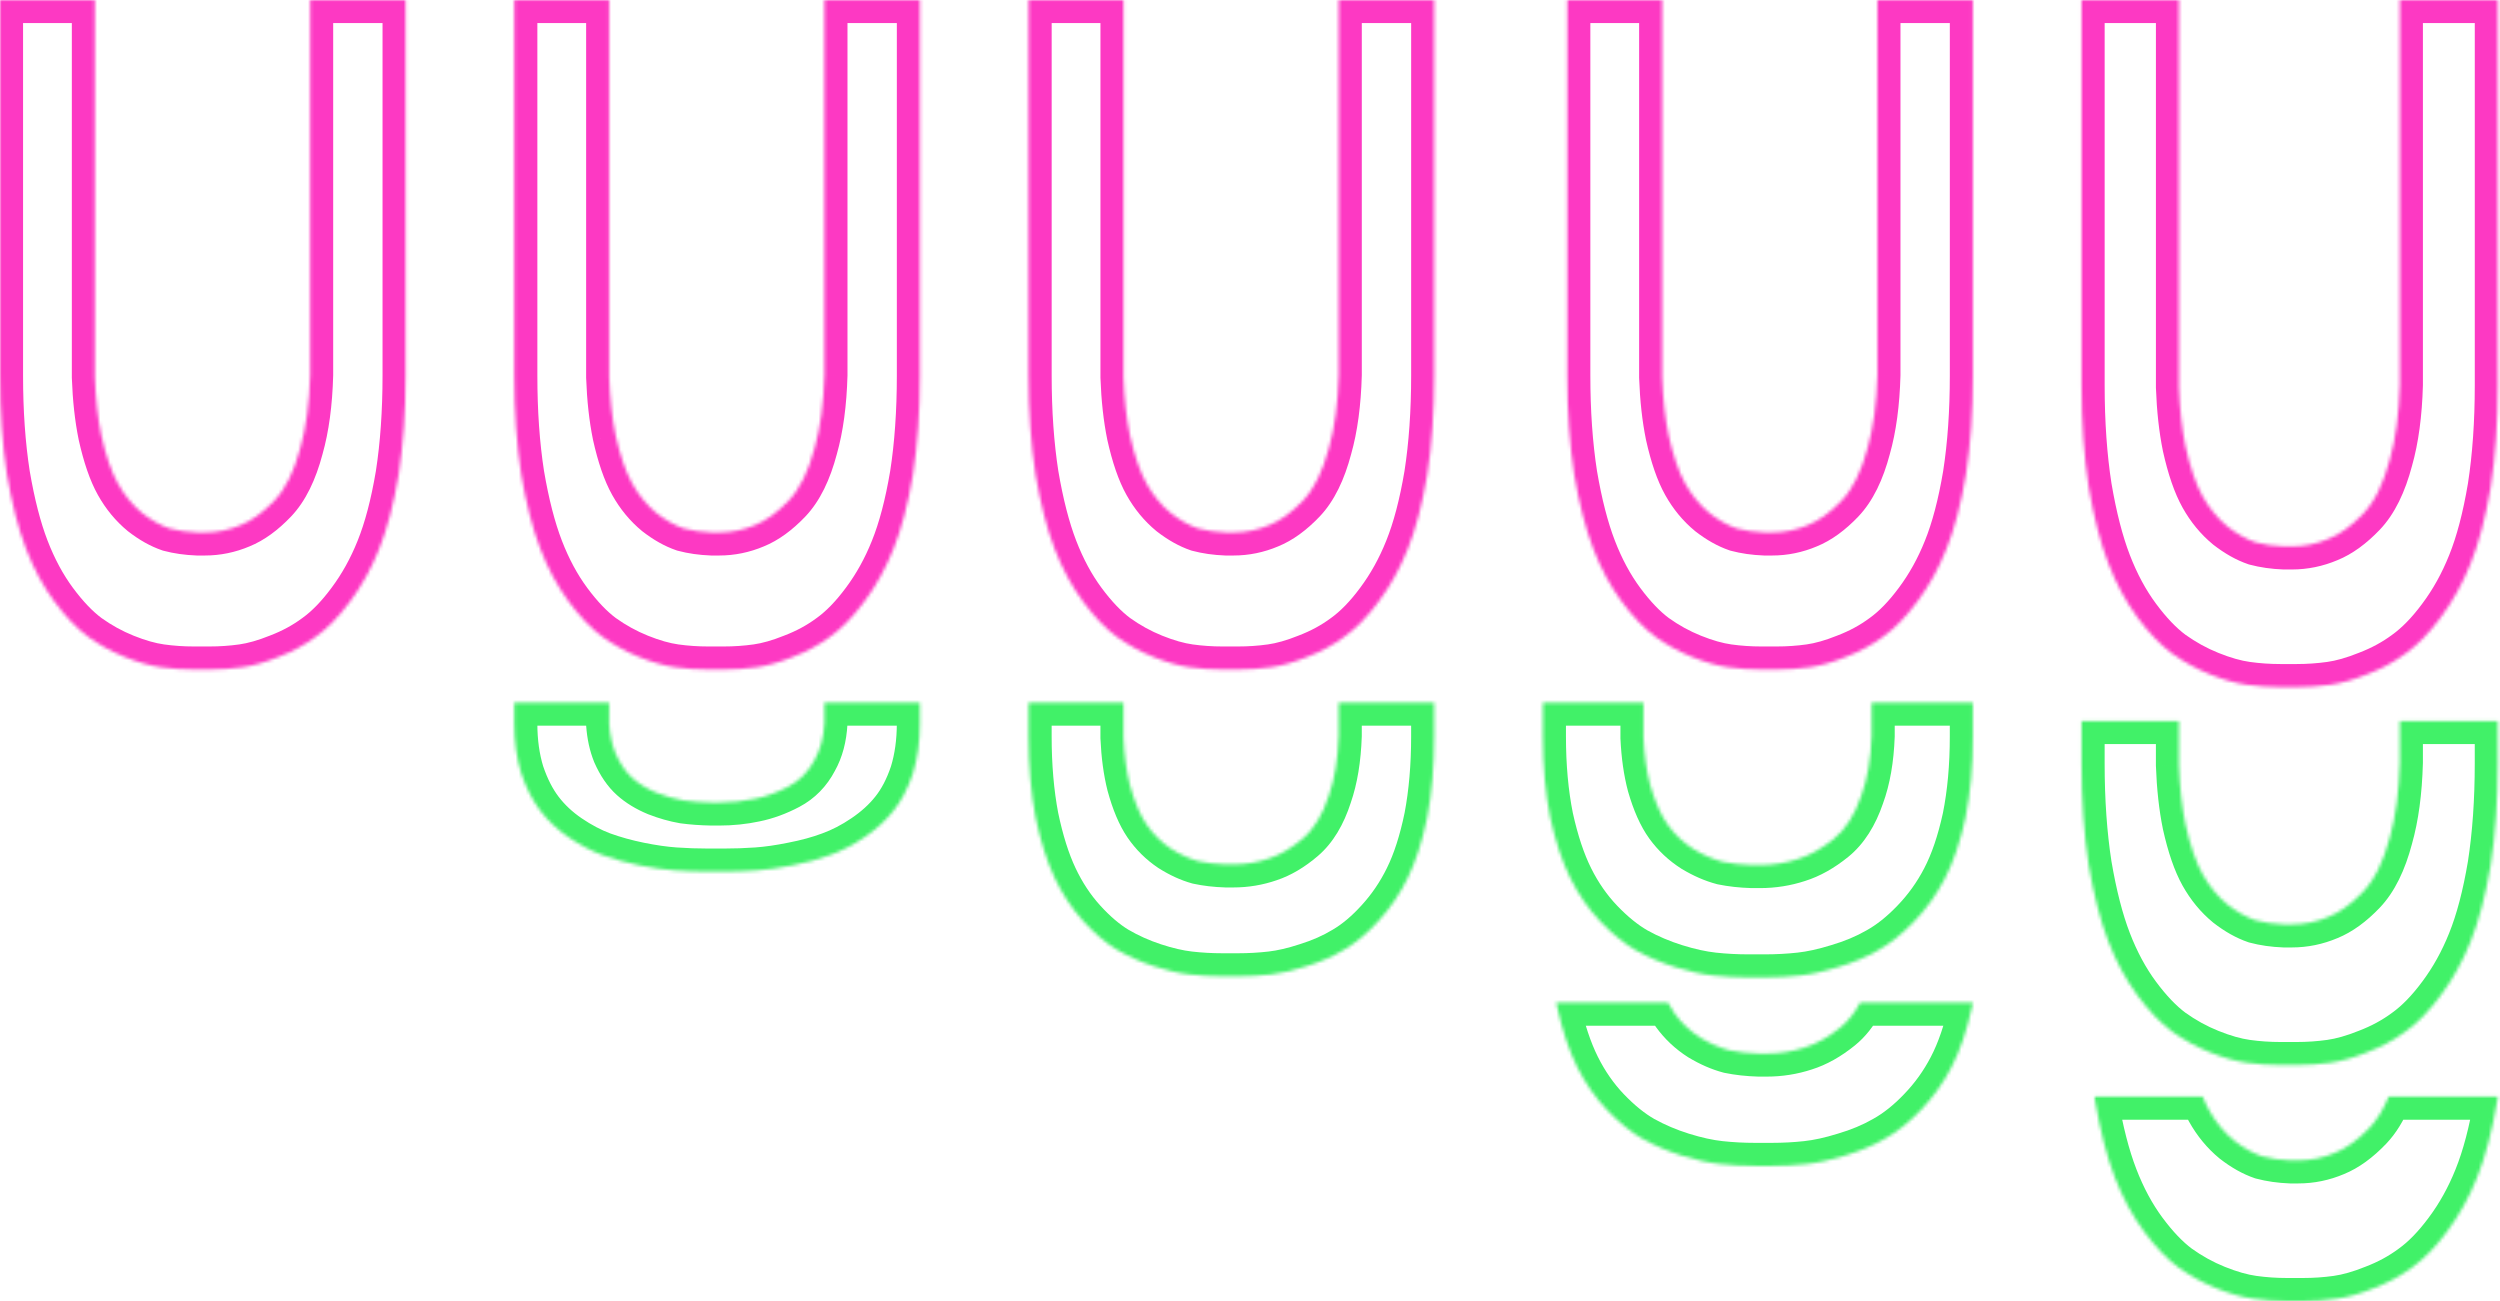 <svg width="759" height="395" viewBox="0 0 759 395" fill="none" xmlns="http://www.w3.org/2000/svg">
<mask id="path-1-inside-1_215_2546" fill="white">
<path fill-rule="evenodd" clip-rule="evenodd" d="M758.342 -0L758.342 117.008C758.342 128.303 757.621 138.598 756.178 147.893C754.616 157.187 752.573 164.952 750.049 171.188C747.646 177.188 744.641 182.6 741.036 187.424C737.551 192.13 734.005 195.778 730.4 198.366C726.915 200.955 723.009 203.072 718.682 204.719C714.596 206.367 710.871 207.425 707.506 207.896C704.141 208.367 700.716 208.602 697.23 208.602L692.363 208.602C688.878 208.602 685.453 208.367 682.088 207.896C678.723 207.425 674.997 206.367 670.911 204.719C666.825 203.072 662.979 200.955 659.374 198.366C655.889 195.778 652.403 192.13 648.918 187.424C645.433 182.718 642.489 177.247 640.085 171.012C637.682 164.776 635.699 157.07 634.136 147.893C632.694 138.598 631.973 128.303 631.973 117.008L631.973 42.269L631.973 -0L661.537 -0L661.537 117.538C661.778 124.244 662.438 130.244 663.52 135.539C664.962 142.01 666.705 147.069 668.748 150.716C670.791 154.364 673.315 157.423 676.319 159.893C679.204 162.129 682.028 163.717 684.792 164.658C687.436 165.364 690.32 165.776 693.445 165.894L695.788 165.894C699.634 165.894 703.36 165.129 706.965 163.599C710.45 162.188 713.935 159.658 717.421 156.011C720.906 152.363 723.61 146.893 725.533 139.598C727.335 133.245 728.357 125.656 728.597 116.832L728.597 -0L758.342 -0Z"/>
</mask>
<path d="M758.342 -0L758.342 -7L765.342 -7L765.342 -0L758.342 -0ZM756.178 147.893L763.096 148.966L763.089 149.009L763.082 149.053L756.178 147.893ZM750.049 171.188L743.551 168.585L743.556 168.573L743.561 168.562L750.049 171.188ZM741.036 187.424L735.41 183.258L735.42 183.246L735.429 183.234L741.036 187.424ZM730.4 198.366L726.226 192.746L726.272 192.713L726.318 192.68L730.4 198.366ZM718.682 204.719L716.065 198.227L716.128 198.202L716.192 198.178L718.682 204.719ZM707.506 207.896L708.475 214.829L708.475 214.829L707.506 207.896ZM682.088 207.896L681.118 214.829L681.118 214.829L682.088 207.896ZM670.911 204.719L668.294 211.212L668.294 211.212L670.911 204.719ZM659.374 198.366L655.292 204.052L655.246 204.019L655.2 203.986L659.374 198.366ZM648.918 187.424L643.293 191.59L643.293 191.59L648.918 187.424ZM640.085 171.012L646.617 168.494L646.617 168.494L640.085 171.012ZM634.136 147.893L627.236 149.067L627.227 149.017L627.219 148.966L634.136 147.893ZM631.973 -0L624.973 -0L624.973 -7L631.973 -7L631.973 -0ZM661.537 -0L661.537 -7L668.537 -7L668.537 -0L661.537 -0ZM661.537 117.538L654.542 117.789L654.537 117.663L654.537 117.538L661.537 117.538ZM663.52 135.539L656.688 137.062L656.674 137.001L656.662 136.94L663.52 135.539ZM668.748 150.716L662.641 154.137L662.641 154.137L668.748 150.716ZM676.319 159.893L672.031 165.426L671.951 165.364L671.873 165.3L676.319 159.893ZM684.792 164.658L682.986 171.421L682.759 171.361L682.535 171.285L684.792 164.658ZM693.445 165.894L693.445 172.894L693.313 172.894L693.181 172.889L693.445 165.894ZM706.965 163.599L704.231 157.155L704.284 157.133L704.337 157.112L706.965 163.599ZM725.533 139.598L718.764 137.814L718.781 137.75L718.799 137.687L725.533 139.598ZM728.597 116.832L735.597 116.832L735.597 116.927L735.595 117.023L728.597 116.832ZM728.597 -0L721.597 -0L721.597 -7L728.597 -7L728.597 -0ZM751.342 117.008L751.342 -0L765.342 -0L765.342 117.008L751.342 117.008ZM749.261 146.819C750.639 137.942 751.342 128.013 751.342 117.008L765.342 117.008C765.342 128.594 764.603 139.254 763.096 148.966L749.261 146.819ZM743.561 168.562C745.834 162.944 747.767 155.708 749.275 146.732L763.082 149.053C761.466 158.666 759.312 166.961 756.538 173.814L743.561 168.562ZM735.429 183.234C738.644 178.932 741.358 174.061 743.551 168.585L756.547 173.791C753.934 180.316 750.639 186.269 746.643 191.615L735.429 183.234ZM726.318 192.68C729.179 190.626 732.228 187.556 735.41 183.258L746.661 191.59C742.873 196.705 738.832 200.93 734.482 204.052L726.318 192.68ZM716.192 198.178C719.957 196.744 723.29 194.927 726.226 192.746L734.574 203.986C730.539 206.982 726.06 209.401 721.173 211.261L716.192 198.178ZM706.536 200.964C709.198 200.591 712.361 199.72 716.065 198.227L721.3 211.212C716.831 213.013 712.543 214.26 708.475 214.829L706.536 200.964ZM697.23 201.602C700.4 201.602 703.501 201.388 706.536 200.964L708.475 214.829C704.781 215.345 701.032 215.602 697.23 215.602L697.23 201.602ZM692.363 201.602L697.23 201.602L697.23 215.602L692.363 215.602L692.363 201.602ZM683.057 200.964C686.093 201.388 689.194 201.602 692.363 201.602L692.363 215.602C688.562 215.602 684.813 215.345 681.118 214.829L683.057 200.964ZM673.528 198.227C677.232 199.72 680.395 200.591 683.057 200.964L681.118 214.829C677.05 214.26 672.762 213.013 668.294 211.212L673.528 198.227ZM663.456 192.68C666.611 194.944 669.965 196.791 673.528 198.227L668.294 211.212C663.685 209.354 659.348 206.965 655.292 204.052L663.456 192.68ZM654.544 183.258C657.752 187.591 660.77 190.683 663.548 192.746L655.2 203.986C651.008 200.872 647.055 196.67 643.293 191.59L654.544 183.258ZM646.617 168.494C648.825 174.223 651.482 179.124 654.544 183.258L643.293 191.59C639.384 186.312 636.152 180.271 633.554 173.529L646.617 168.494ZM641.037 146.718C642.549 155.6 644.431 162.824 646.617 168.494L633.554 173.529C630.932 166.727 628.848 158.539 627.236 149.067L641.037 146.718ZM638.973 117.008C638.973 128.013 639.676 137.942 641.053 146.819L627.219 148.966C625.712 139.254 624.973 128.594 624.973 117.008L638.973 117.008ZM638.973 42.269L638.973 117.008L624.973 117.008L624.973 42.269L638.973 42.269ZM638.973 -0L638.973 42.269L624.973 42.269L624.973 -0L638.973 -0ZM631.973 -7L661.537 -7L661.537 7L631.973 7L631.973 -7ZM654.537 117.538L654.537 -0L668.537 -0L668.537 117.538L654.537 117.538ZM656.662 136.94C655.487 131.189 654.793 124.793 654.542 117.789L668.533 117.287C668.762 123.695 669.39 129.3 670.378 134.138L656.662 136.94ZM662.641 154.137C660.129 149.653 658.202 143.857 656.688 137.062L670.352 134.016C671.722 140.163 673.281 144.485 674.855 147.295L662.641 154.137ZM671.873 165.3C668.147 162.236 665.077 158.487 662.641 154.137L674.855 147.295C676.505 150.24 678.482 152.609 680.765 154.487L671.873 165.3ZM682.535 171.285C678.881 170.04 675.381 168.022 672.031 165.426L680.607 154.36C683.026 156.235 685.174 157.394 687.048 158.032L682.535 171.285ZM693.181 172.889C689.608 172.754 686.199 172.279 682.986 171.421L686.598 157.895C688.672 158.449 691.032 158.798 693.708 158.899L693.181 172.889ZM695.788 172.894L693.445 172.894L693.445 158.894L695.788 158.894L695.788 172.894ZM709.699 170.043C705.245 171.933 700.591 172.894 695.788 172.894L695.788 158.894C698.677 158.894 701.474 158.325 704.231 157.155L709.699 170.043ZM722.482 160.847C718.533 164.979 714.254 168.199 709.593 170.087L704.337 157.112C706.646 156.176 709.338 154.337 712.36 151.175L722.482 160.847ZM732.301 141.382C730.215 149.298 727.092 156.022 722.482 160.847L712.36 151.175C714.72 148.705 717.005 144.487 718.764 137.814L732.301 141.382ZM735.595 117.023C735.343 126.247 734.272 134.444 732.267 141.509L718.799 137.687C720.399 132.046 721.37 125.065 721.6 116.641L735.595 117.023ZM735.597 -0L735.597 116.832L721.597 116.832L721.597 -0L735.597 -0ZM728.597 -7L758.342 -7L758.342 7L728.597 7L728.597 -7Z" fill="#FD39C3" mask="url(#path-1-inside-1_215_2546)"/>
<mask id="path-3-inside-2_215_2546" fill="white">
<path fill-rule="evenodd" clip-rule="evenodd" d="M758.336 218.904L758.336 231.761C758.336 243.056 757.615 253.35 756.173 262.645C754.611 271.94 752.568 279.705 750.044 285.941C747.64 291.941 744.636 297.353 741.03 302.177C737.545 306.883 734 310.53 730.395 313.119C726.909 315.707 723.004 317.825 718.677 319.472C714.591 321.119 710.865 322.178 707.5 322.649C704.135 323.119 700.71 323.354 697.225 323.354L692.358 323.354C688.873 323.354 685.447 323.119 682.082 322.649C678.717 322.178 674.992 321.119 670.906 319.472C666.82 317.825 662.974 315.707 659.369 313.119C655.883 310.53 652.398 306.883 648.913 302.177C645.428 297.471 642.483 292 640.08 285.764C637.676 279.528 635.693 271.822 634.131 262.645C632.689 253.35 631.968 243.056 631.968 231.761L631.968 218.904L661.532 218.904L661.532 232.29C661.772 238.997 662.433 244.997 663.515 250.291C664.957 256.762 666.7 261.821 668.743 265.469C670.786 269.116 673.309 272.175 676.314 274.646C679.198 276.881 682.022 278.469 684.787 279.411C687.43 280.117 690.315 280.528 693.439 280.646L695.783 280.646C699.629 280.646 703.354 279.881 706.96 278.352C710.445 276.94 713.93 274.41 717.415 270.763C720.9 267.116 723.604 261.645 725.527 254.35C727.33 247.997 728.352 240.408 728.592 231.584L728.592 218.904L758.336 218.904Z"/>
</mask>
<path d="M758.336 218.904L758.336 211.904L765.336 211.904L765.336 218.904L758.336 218.904ZM756.173 262.645L763.09 263.718L763.084 263.762L763.076 263.805L756.173 262.645ZM750.044 285.941L743.546 283.338L743.551 283.326L743.555 283.314L750.044 285.941ZM741.03 302.177L735.405 298.011L735.414 297.998L735.424 297.986L741.03 302.177ZM730.395 313.119L726.221 307.499L726.266 307.465L726.312 307.432L730.395 313.119ZM718.677 319.472L716.06 312.98L716.123 312.954L716.186 312.93L718.677 319.472ZM707.5 322.649L708.47 329.581L708.47 329.581L707.5 322.649ZM682.082 322.649L681.113 329.581L681.113 329.581L682.082 322.649ZM670.906 319.472L673.523 312.98L670.906 319.472ZM659.369 313.119L655.286 318.805L655.24 318.772L655.195 318.738L659.369 313.119ZM648.913 302.177L654.538 298.011L654.538 298.011L648.913 302.177ZM640.08 285.764L646.611 283.246L646.611 283.246L640.08 285.764ZM634.131 262.645L627.23 263.82L627.222 263.769L627.214 263.718L634.131 262.645ZM631.968 231.761L638.968 231.761L631.968 231.761ZM631.968 218.904L624.968 218.904L624.968 211.904L631.968 211.904L631.968 218.904ZM661.532 218.904L661.532 211.904L668.532 211.904L668.532 218.904L661.532 218.904ZM661.532 232.29L654.536 232.541L654.532 232.416L654.532 232.29L661.532 232.29ZM663.515 250.291L656.682 251.814L656.669 251.753L656.656 251.692L663.515 250.291ZM676.314 274.646L672.026 280.179L671.946 280.117L671.868 280.052L676.314 274.646ZM684.787 279.411L682.981 286.174L682.753 286.113L682.53 286.037L684.787 279.411ZM693.439 280.646L693.439 287.646L693.308 287.646L693.176 287.641L693.439 280.646ZM695.783 280.646L695.783 287.646L695.783 280.646ZM706.96 278.352L704.226 271.908L704.278 271.885L704.331 271.864L706.96 278.352ZM717.415 270.763L712.354 265.927L712.354 265.927L717.415 270.763ZM725.527 254.35L718.759 252.566L718.775 252.503L718.793 252.44L725.527 254.35ZM728.592 231.584L735.592 231.584L735.592 231.68L735.589 231.775L728.592 231.584ZM728.592 218.904L721.592 218.904L721.592 211.904L728.592 211.904L728.592 218.904ZM765.336 218.904L765.336 231.761L751.336 231.761L751.336 218.904L765.336 218.904ZM765.336 231.761C765.336 243.346 764.597 254.006 763.09 263.718L749.256 261.572C750.633 252.694 751.336 242.765 751.336 231.761L765.336 231.761ZM763.076 263.805C761.46 273.419 759.307 281.713 756.533 288.567L743.555 283.314C745.829 277.697 747.761 270.461 749.27 261.485L763.076 263.805ZM756.542 288.543C753.928 295.068 750.633 301.021 746.637 306.367L735.424 297.986C738.638 293.685 741.352 288.813 743.546 283.338L756.542 288.543ZM746.656 306.343C742.868 311.458 738.827 315.682 734.477 318.805L726.312 307.432C729.173 305.378 732.223 302.308 735.405 298.011L746.656 306.343ZM734.568 318.738C730.534 321.734 726.055 324.153 721.168 326.014L716.186 312.93C719.952 311.496 723.285 309.679 726.221 307.499L734.568 318.738ZM721.294 325.964C716.826 327.765 712.538 329.012 708.47 329.581L706.531 315.716C709.193 315.344 712.356 314.473 716.06 312.98L721.294 325.964ZM708.47 329.581C704.776 330.098 701.026 330.354 697.225 330.354L697.225 316.354C700.394 316.354 703.495 316.141 706.531 315.716L708.47 329.581ZM697.225 330.354L692.358 330.354L692.358 316.354L697.225 316.354L697.225 330.354ZM692.358 330.354C688.557 330.354 684.807 330.098 681.113 329.581L683.052 315.716C686.088 316.141 689.189 316.354 692.358 316.354L692.358 330.354ZM681.113 329.581C677.045 329.012 672.757 327.765 668.289 325.964L673.523 312.98C677.227 314.473 680.39 315.344 683.052 315.716L681.113 329.581ZM668.289 325.964C663.68 324.106 659.343 321.717 655.286 318.805L663.451 307.432C666.605 309.697 669.96 311.543 673.523 312.98L668.289 325.964ZM655.195 318.738C651.002 315.625 647.05 311.423 643.288 306.343L654.538 298.011C657.747 302.343 660.764 305.436 663.542 307.499L655.195 318.738ZM643.288 306.343C639.379 301.065 636.147 295.024 633.548 288.282L646.611 283.246C648.82 288.975 651.476 293.876 654.538 298.011L643.288 306.343ZM633.548 288.282C630.926 281.48 628.843 273.291 627.23 263.82L641.032 261.47C642.544 270.353 644.426 277.577 646.611 283.246L633.548 288.282ZM627.214 263.718C625.707 254.006 624.968 243.346 624.968 231.761L638.968 231.761C638.968 242.765 639.671 252.694 641.048 261.572L627.214 263.718ZM624.968 231.761L624.968 218.904L638.968 218.904L638.968 231.761L624.968 231.761ZM631.968 211.904L661.532 211.904L661.532 225.904L631.968 225.904L631.968 211.904ZM668.532 218.904L668.532 232.29L654.532 232.29L654.532 218.904L668.532 218.904ZM668.527 232.04C668.757 238.448 669.385 244.053 670.373 248.89L656.656 251.692C655.481 245.941 654.787 239.545 654.536 232.541L668.527 232.04ZM670.347 248.769C671.717 254.915 673.275 259.237 674.85 262.048L662.635 268.89C660.124 264.406 658.197 258.609 656.682 251.814L670.347 248.769ZM674.85 262.048C676.499 264.993 678.477 267.361 680.76 269.239L671.868 280.052C668.142 276.989 665.072 273.239 662.635 268.89L674.85 262.048ZM680.602 269.113C683.021 270.987 685.169 272.146 687.043 272.784L682.53 286.037C678.876 284.793 675.376 282.775 672.026 280.179L680.602 269.113ZM686.592 272.648C688.667 273.202 691.027 273.55 693.703 273.651L693.176 287.641C689.603 287.507 686.194 287.032 682.981 286.174L686.592 272.648ZM693.439 273.646L695.783 273.646L695.783 287.646L693.439 287.646L693.439 273.646ZM695.783 273.646C698.672 273.646 701.469 273.077 704.226 271.908L709.693 284.796C705.24 286.685 700.586 287.646 695.783 287.646L695.783 273.646ZM704.331 271.864C706.641 270.928 709.332 269.09 712.354 265.927L722.476 275.599C718.528 279.731 714.249 282.952 709.588 284.84L704.331 271.864ZM712.354 265.927C714.714 263.457 717 259.239 718.759 252.566L732.296 256.135C730.209 264.051 727.086 270.774 722.476 275.599L712.354 265.927ZM718.793 252.44C720.394 246.798 721.365 239.818 721.595 231.394L735.589 231.775C735.338 240.999 734.266 249.196 732.262 256.261L718.793 252.44ZM721.592 231.584L721.592 218.904L735.592 218.904L735.592 231.584L721.592 231.584ZM728.592 211.904L758.336 211.904L758.336 225.904L728.592 225.904L728.592 211.904Z" fill="#41F168" mask="url(#path-3-inside-2_215_2546)"/>
<mask id="path-5-inside-3_215_2546" fill="white">
<path fill-rule="evenodd" clip-rule="evenodd" d="M758.341 332.953C758.275 333.401 758.208 333.847 758.139 334.29C756.577 343.585 754.534 351.35 752.01 357.586C749.606 363.586 746.602 368.998 742.997 373.822C739.511 378.528 735.966 382.176 732.361 384.764C728.875 387.352 724.97 389.47 720.643 391.117C716.557 392.764 712.831 393.823 709.466 394.294C706.101 394.765 702.676 395 699.191 395L694.324 395C690.839 395 687.414 394.765 684.048 394.294C680.683 393.823 676.958 392.764 672.872 391.117C668.786 389.47 664.94 387.352 661.335 384.764C657.849 382.176 654.364 378.528 650.879 373.822C647.394 369.116 644.449 363.645 642.046 357.409C639.642 351.174 637.659 343.467 636.097 334.29C636.028 333.847 635.961 333.401 635.895 332.953L668.748 332.953C669.368 334.5 670.021 335.887 670.709 337.114C672.752 340.761 675.275 343.82 678.28 346.291C681.164 348.527 683.988 350.115 686.753 351.056C689.396 351.762 692.281 352.174 695.405 352.292L697.749 352.292C701.595 352.292 705.32 351.527 708.926 349.997C712.411 348.585 715.896 346.056 719.381 342.409C721.653 340.031 723.592 336.88 725.2 332.953L758.341 332.953Z"/>
</mask>
<path d="M758.341 332.953L758.341 325.953L766.439 325.953L765.267 333.966L758.341 332.953ZM758.139 334.29L765.056 335.364L765.05 335.407L765.042 335.451L758.139 334.29ZM752.01 357.586L745.512 354.983L745.517 354.971L745.521 354.96L752.01 357.586ZM742.997 373.822L737.371 369.656L737.38 369.644L737.39 369.631L742.997 373.822ZM732.361 384.764L728.187 379.144L728.232 379.111L728.278 379.078L732.361 384.764ZM720.643 391.117L718.026 384.625L718.089 384.6L718.153 384.575L720.643 391.117ZM709.466 394.294L710.436 401.227L710.436 401.227L709.466 394.294ZM699.191 395L699.191 388L699.191 395ZM694.324 395L694.324 402L694.324 395ZM684.048 394.294L683.079 401.227L683.079 401.227L684.048 394.294ZM672.872 391.117L675.489 384.625L672.872 391.117ZM661.335 384.764L657.252 390.45L657.206 390.417L657.161 390.384L661.335 384.764ZM650.879 373.822L656.504 369.656L656.504 369.656L650.879 373.822ZM642.046 357.409L648.577 354.892L648.577 354.892L642.046 357.409ZM636.097 334.29L629.196 335.465L629.188 335.415L629.18 335.364L636.097 334.29ZM635.895 332.953L628.969 333.966L627.797 325.953L635.895 325.953L635.895 332.953ZM668.748 332.953L668.748 325.953L673.486 325.953L675.247 330.351L668.748 332.953ZM670.709 337.114L676.816 333.693L676.816 333.693L670.709 337.114ZM678.28 346.291L673.992 351.824L673.912 351.762L673.834 351.698L678.28 346.291ZM686.753 351.056L684.947 357.819L684.719 357.758L684.496 357.683L686.753 351.056ZM695.405 352.292L695.405 359.292L695.274 359.292L695.142 359.287L695.405 352.292ZM708.926 349.997L706.192 343.553L706.244 343.531L706.297 343.509L708.926 349.997ZM719.381 342.409L714.32 337.573L714.32 337.573L719.381 342.409ZM725.2 332.953L718.722 330.3L720.503 325.953L725.2 325.953L725.2 332.953ZM765.267 333.966C765.199 334.434 765.128 334.9 765.056 335.364L751.222 333.217C751.288 332.794 751.352 332.368 751.414 331.94L765.267 333.966ZM765.042 335.451C763.426 345.064 761.273 353.359 758.499 360.212L745.521 354.96C747.795 349.342 749.727 342.106 751.236 333.13L765.042 335.451ZM758.508 360.189C755.894 366.714 752.599 372.667 748.603 378.013L737.39 369.631C740.604 365.33 743.318 360.459 745.512 354.983L758.508 360.189ZM748.622 377.988C744.834 383.103 740.793 387.328 736.443 390.45L728.278 379.078C731.139 377.024 734.189 373.954 737.371 369.656L748.622 377.988ZM736.534 390.384C732.5 393.38 728.021 395.799 723.134 397.659L718.153 384.575C721.918 383.142 725.251 381.325 728.187 379.144L736.534 390.384ZM723.26 397.61C718.792 399.411 714.504 400.658 710.436 401.227L708.497 387.361C711.159 386.989 714.322 386.118 718.026 384.625L723.26 397.61ZM710.436 401.227C706.742 401.743 702.992 402 699.191 402L699.191 388C702.36 388 705.461 387.786 708.497 387.361L710.436 401.227ZM699.191 402L694.324 402L694.324 388L699.191 388L699.191 402ZM694.324 402C690.523 402 686.773 401.743 683.079 401.227L685.018 387.361C688.054 387.786 691.155 388 694.324 388L694.324 402ZM683.079 401.227C679.011 400.658 674.723 399.411 670.255 397.61L675.489 384.625C679.193 386.118 682.356 386.989 685.018 387.361L683.079 401.227ZM670.255 397.61C665.646 395.752 661.309 393.363 657.252 390.45L665.417 379.078C668.571 381.342 671.926 383.189 675.489 384.625L670.255 397.61ZM657.161 390.384C652.968 387.27 649.016 383.068 645.254 377.988L656.504 369.656C659.713 373.989 662.73 377.081 665.508 379.144L657.161 390.384ZM645.254 377.988C641.345 372.71 638.113 366.669 635.514 359.927L648.577 354.892C650.786 360.621 653.442 365.522 656.504 369.656L645.254 377.988ZM635.514 359.927C632.892 353.125 630.809 344.937 629.196 335.465L642.998 333.116C644.51 341.998 646.392 349.222 648.577 354.892L635.514 359.927ZM629.18 335.364C629.108 334.9 629.038 334.434 628.969 333.966L642.822 331.94C642.884 332.368 642.948 332.794 643.014 333.217L629.18 335.364ZM635.895 325.953L668.748 325.953L668.748 339.953L635.895 339.953L635.895 325.953ZM675.247 330.351C675.773 331.666 676.3 332.773 676.816 333.693L664.601 340.535C663.742 339.001 662.962 337.334 662.25 335.555L675.247 330.351ZM676.816 333.693C678.465 336.638 680.443 339.007 682.726 340.885L673.834 351.698C670.108 348.634 667.038 344.885 664.601 340.535L676.816 333.693ZM682.568 340.758C684.987 342.633 687.135 343.792 689.009 344.43L684.496 357.683C680.842 356.438 677.342 354.42 673.992 351.824L682.568 340.758ZM688.558 344.293C690.633 344.847 692.993 345.196 695.669 345.296L695.142 359.287C691.569 359.152 688.16 358.677 684.947 357.819L688.558 344.293ZM695.405 345.292L697.749 345.292L697.749 359.292L695.405 359.292L695.405 345.292ZM697.749 345.292C700.638 345.292 703.435 344.723 706.192 343.553L711.659 356.441C707.206 358.331 702.552 359.292 697.749 359.292L697.749 345.292ZM706.297 343.509C708.607 342.574 711.298 340.735 714.32 337.573L724.442 347.245C720.494 351.377 716.215 354.597 711.554 356.485L706.297 343.509ZM714.32 337.573C715.84 335.983 717.354 333.641 718.722 330.3L731.678 335.606C729.831 340.118 727.466 344.08 724.442 347.245L714.32 337.573ZM725.2 325.953L758.341 325.953L758.341 339.953L725.2 339.953L725.2 325.953Z" fill="#41F168" mask="url(#path-5-inside-3_215_2546)"/>
<mask id="path-7-inside-4_215_2546" fill="white">
<path fill-rule="evenodd" clip-rule="evenodd" d="M598.967 -0L598.967 114.017C598.967 125.023 598.265 135.055 596.86 144.112C595.337 153.169 593.346 160.735 590.887 166.812C588.545 172.659 585.617 177.932 582.104 182.633C578.708 187.219 575.253 190.773 571.74 193.295C568.344 195.817 564.538 197.881 560.322 199.486C556.34 201.091 552.71 202.123 549.431 202.581C546.152 203.04 542.815 203.269 539.418 203.269L534.676 203.269C531.28 203.269 527.942 203.04 524.663 202.581C521.384 202.123 517.754 201.091 513.772 199.486C509.79 197.881 506.043 195.817 502.53 193.295C499.134 190.773 495.738 187.219 492.341 182.633C488.945 178.047 486.076 172.716 483.734 166.64C481.392 160.563 479.46 153.054 477.937 144.112C476.532 135.055 475.829 125.023 475.829 114.017L475.829 41.188L475.829 -0L504.638 -0L504.638 114.533C504.872 121.068 505.516 126.915 506.57 132.074C507.975 138.379 509.673 143.309 511.664 146.863C513.655 150.417 516.114 153.398 519.042 155.806C521.852 157.984 524.604 159.532 527.298 160.449C529.874 161.137 532.685 161.538 535.73 161.653L538.013 161.653C541.761 161.653 545.391 160.907 548.904 159.417C552.3 158.041 555.696 155.576 559.092 152.022C562.489 148.468 565.123 143.137 566.997 136.029C568.754 129.838 569.749 122.444 569.983 113.845L569.983 -0L598.967 -0Z"/>
</mask>
<path d="M598.967 -0L598.967 -7L605.967 -7L605.967 -0L598.967 -0ZM596.86 144.112L603.777 145.185L603.77 145.229L603.763 145.272L596.86 144.112ZM590.887 166.812L584.389 164.209L584.394 164.197L584.398 164.186L590.887 166.812ZM582.104 182.633L576.479 178.467L576.488 178.455L576.497 178.442L582.104 182.633ZM571.74 193.295L567.566 187.675L567.612 187.642L567.658 187.609L571.74 193.295ZM560.322 199.486L557.705 192.994L557.768 192.968L557.831 192.944L560.322 199.486ZM539.418 203.269L539.418 210.269L539.418 203.269ZM534.676 203.269L534.676 196.269L534.676 203.269ZM513.772 199.486L511.155 205.978L511.155 205.978L513.772 199.486ZM502.53 193.295L498.447 198.981L498.401 198.948L498.356 198.915L502.53 193.295ZM492.341 182.633L486.716 186.799L486.716 186.799L492.341 182.633ZM483.734 166.64L490.266 164.122L490.266 164.122L483.734 166.64ZM477.937 144.112L471.037 145.287L471.028 145.236L471.02 145.185L477.937 144.112ZM475.829 -0L468.829 -0L468.829 -7L475.829 -7L475.829 -0ZM504.638 -0L504.638 -7L511.638 -7L511.638 -0L504.638 -0ZM504.638 114.533L497.642 114.784L497.638 114.658L497.638 114.533L504.638 114.533ZM506.57 132.074L499.738 133.597L499.724 133.536L499.712 133.475L506.57 132.074ZM511.664 146.863L505.557 150.284L505.557 150.284L511.664 146.863ZM519.042 155.806L514.754 161.338L514.674 161.276L514.596 161.212L519.042 155.806ZM527.298 160.449L525.492 167.212L525.265 167.151L525.042 167.075L527.298 160.449ZM535.73 161.653L535.73 168.653L535.598 168.653L535.466 168.648L535.73 161.653ZM548.904 159.417L546.17 152.973L546.223 152.951L546.276 152.929L548.904 159.417ZM559.092 152.022L554.032 147.186L554.032 147.186L559.092 152.022ZM566.997 136.029L560.228 134.245L560.245 134.182L560.263 134.118L566.997 136.029ZM569.983 113.845L576.983 113.845L576.983 113.94L576.981 114.036L569.983 113.845ZM569.983 -0L562.983 -0L562.983 -7L569.983 -7L569.983 -0ZM591.967 114.017L591.967 -0L605.967 -0L605.967 114.017L591.967 114.017ZM589.942 143.038C591.283 134.399 591.967 124.733 591.967 114.017L605.967 114.017C605.967 125.314 605.247 135.711 603.777 145.185L589.942 143.038ZM584.398 164.186C586.608 158.727 588.488 151.69 589.956 142.951L603.763 145.272C602.187 154.648 600.085 162.744 597.376 169.438L584.398 164.186ZM576.497 178.442C579.62 174.264 582.257 169.531 584.389 164.209L597.385 169.415C594.833 175.786 591.615 181.601 587.711 186.824L576.497 178.442ZM567.658 187.609C570.427 185.621 573.385 182.644 576.479 178.467L587.729 186.799C584.031 191.793 580.08 195.925 575.822 198.981L567.658 187.609ZM557.831 192.944C561.486 191.552 564.719 189.79 567.566 187.675L575.914 198.915C571.968 201.845 567.589 204.209 562.813 206.028L557.831 192.944ZM548.462 195.649C551.037 195.288 554.105 194.445 557.705 192.994L562.939 205.978C558.576 207.737 554.383 208.957 550.401 209.514L548.462 195.649ZM539.418 196.269C542.499 196.269 545.512 196.061 548.462 195.649L550.401 209.514C546.792 210.018 543.131 210.269 539.418 210.269L539.418 196.269ZM534.676 196.269L539.418 196.269L539.418 210.269L534.676 210.269L534.676 196.269ZM525.633 195.649C528.582 196.061 531.596 196.269 534.676 196.269L534.676 210.269C530.963 210.269 527.302 210.018 523.693 209.514L525.633 195.649ZM516.389 192.993C519.989 194.445 523.057 195.288 525.633 195.649L523.693 209.514C519.711 208.957 515.519 207.737 511.155 205.978L516.389 192.993ZM506.612 187.609C509.674 189.807 512.93 191.599 516.389 192.994L511.155 205.978C506.65 204.162 502.412 201.827 498.447 198.981L506.612 187.609ZM497.967 178.467C501.086 182.679 504.015 185.678 506.703 187.675L498.356 198.915C494.253 195.867 490.389 191.758 486.716 186.799L497.967 178.467ZM490.266 164.122C492.413 169.692 494.994 174.453 497.967 178.467L486.716 186.799C482.897 181.641 479.74 175.74 477.202 169.157L490.266 164.122ZM484.838 142.937C486.31 151.585 488.142 158.612 490.266 164.122L477.202 169.157C474.642 162.515 472.609 154.523 471.037 145.287L484.838 142.937ZM482.829 114.017C482.829 124.733 483.514 134.399 484.854 143.038L471.02 145.185C469.55 135.711 468.829 125.314 468.829 114.017L482.829 114.017ZM482.829 41.188L482.829 114.017L468.829 114.017L468.829 41.188L482.829 41.188ZM482.829 -0L482.829 41.188L468.829 41.188L468.829 -0L482.829 -0ZM475.829 -7L504.638 -7L504.638 7L475.829 7L475.829 -7ZM497.638 114.533L497.638 -0L511.638 -0L511.638 114.533L497.638 114.533ZM499.712 133.475C498.564 127.859 497.887 121.617 497.642 114.784L511.633 114.282C511.857 120.519 512.468 125.97 513.428 130.673L499.712 133.475ZM505.557 150.284C503.098 145.894 501.215 140.226 499.738 133.597L513.402 130.551C514.735 136.533 516.249 140.725 517.771 143.442L505.557 150.284ZM514.596 161.212C510.947 158.212 507.941 154.54 505.557 150.284L517.771 143.442C519.369 146.294 521.281 148.584 523.488 150.399L514.596 161.212ZM525.042 167.075C521.458 165.855 518.03 163.878 514.754 161.338L523.33 150.273C525.675 152.09 527.751 153.208 529.554 153.822L525.042 167.075ZM535.466 168.648C531.973 168.516 528.638 168.052 525.492 167.212L529.104 153.686C531.111 154.222 533.397 154.56 535.993 154.658L535.466 168.648ZM538.013 168.653L535.73 168.653L535.73 154.653L538.013 154.653L538.013 168.653ZM551.638 165.861C547.276 167.711 542.717 168.653 538.013 168.653L538.013 154.653C540.804 154.653 543.506 154.103 546.17 152.973L551.638 165.861ZM564.153 156.858C560.294 160.897 556.104 164.053 551.532 165.905L546.276 152.929C548.496 152.03 551.099 150.256 554.032 147.186L564.153 156.858ZM573.766 137.813C571.728 145.543 568.675 152.127 564.153 156.858L554.032 147.186C556.303 144.81 558.519 140.732 560.228 134.245L573.766 137.813ZM576.981 114.036C576.736 123.034 575.69 131.037 573.731 137.94L560.263 134.118C561.818 128.639 562.763 121.853 562.986 113.655L576.981 114.036ZM576.983 -0L576.983 113.845L562.983 113.845L562.983 -0L576.983 -0ZM569.983 -7L598.967 -7L598.967 7L569.983 7L569.983 -7Z" fill="#FD39C3" mask="url(#path-7-inside-4_215_2546)"/>
<mask id="path-9-inside-5_215_2546" fill="white">
<path fill-rule="evenodd" clip-rule="evenodd" d="M598.962 213.308L598.962 223.578C598.962 232.6 598.217 240.823 596.727 248.248C595.113 255.672 593.003 261.875 590.396 266.856C587.913 271.649 584.809 275.972 581.085 279.825C577.485 283.585 573.823 286.498 570.098 288.566C566.498 290.633 562.464 292.325 557.994 293.641C553.774 294.956 549.925 295.802 546.449 296.178C542.973 296.554 539.435 296.742 535.835 296.742L530.807 296.742C527.207 296.742 523.669 296.554 520.193 296.178C516.717 295.802 512.868 294.956 508.647 293.641C504.427 292.325 500.454 290.633 496.73 288.566C493.13 286.498 489.529 283.585 485.929 279.825C482.329 276.066 479.288 271.696 476.805 266.715C474.322 261.734 472.274 255.578 470.66 248.248C469.17 240.823 468.425 232.6 468.425 223.578L468.425 213.308L498.964 213.308L498.964 224.001C499.213 229.358 499.895 234.151 501.013 238.38C502.502 243.549 504.302 247.59 506.413 250.503C508.523 253.417 511.13 255.86 514.234 257.834C517.213 259.619 520.131 260.888 522.986 261.64C525.717 262.204 528.697 262.533 531.924 262.627L534.345 262.627C538.318 262.627 542.166 262.016 545.89 260.794C549.491 259.666 553.091 257.646 556.691 254.732C560.291 251.819 563.084 247.449 565.071 241.622C566.933 236.547 567.988 230.485 568.236 223.437L568.236 213.308L598.962 213.308ZM530.807 30.869L530.64 30.869L535.996 30.869L535.835 30.869L530.807 30.869Z"/>
</mask>
<path d="M598.962 213.308L598.962 206.308L605.962 206.308L605.962 213.308L598.962 213.308ZM596.727 248.248L603.59 249.625L603.579 249.68L603.567 249.735L596.727 248.248ZM590.396 266.856L584.18 263.636L584.187 263.623L584.194 263.61L590.396 266.856ZM581.085 279.825L576.029 274.984L576.041 274.972L576.052 274.961L581.085 279.825ZM570.098 288.566L566.612 282.496L566.656 282.47L566.701 282.446L570.098 288.566ZM557.994 293.641L555.911 286.958L555.964 286.941L556.017 286.926L557.994 293.641ZM546.449 296.178L545.696 289.219L545.696 289.219L546.449 296.178ZM520.193 296.178L520.945 289.219L520.945 289.219L520.193 296.178ZM508.647 293.641L510.731 286.958L510.731 286.958L508.647 293.641ZM496.73 288.566L493.332 294.686L493.288 294.661L493.244 294.636L496.73 288.566ZM485.929 279.825L480.874 284.667L480.874 284.667L485.929 279.825ZM476.805 266.715L483.07 263.592L483.07 263.592L476.805 266.715ZM470.66 248.248L463.823 249.753L463.809 249.689L463.796 249.625L470.66 248.248ZM468.425 213.308L461.425 213.308L461.425 206.308L468.425 206.308L468.425 213.308ZM498.964 213.308L498.964 206.308L505.964 206.308L505.964 213.308L498.964 213.308ZM498.964 224.001L491.972 224.325L491.964 224.163L491.964 224.001L498.964 224.001ZM501.013 238.38L494.286 240.318L494.265 240.243L494.245 240.168L501.013 238.38ZM506.413 250.503L500.744 254.61L500.744 254.61L506.413 250.503ZM514.234 257.834L510.635 263.838L510.556 263.79L510.478 263.741L514.234 257.834ZM522.986 261.64L521.571 268.495L521.386 268.457L521.204 268.409L522.986 261.64ZM531.924 262.627L531.924 269.627L531.822 269.627L531.721 269.624L531.924 262.627ZM534.345 262.627L534.345 255.627L534.345 262.627ZM545.89 260.794L543.708 254.143L543.753 254.128L543.798 254.114L545.89 260.794ZM565.071 241.622L558.445 239.363L558.471 239.287L558.499 239.211L565.071 241.622ZM568.236 223.437L575.236 223.437L575.236 223.56L575.232 223.683L568.236 223.437ZM568.236 213.308L561.236 213.308L561.236 206.308L568.236 206.308L568.236 213.308ZM530.64 30.869L530.64 37.869L530.635 23.869L530.64 30.869ZM530.807 30.869L530.802 23.869L530.807 23.869L530.807 30.869ZM535.996 30.869L536.002 23.869L535.996 37.869L535.996 30.869ZM535.835 30.869L535.835 23.869L535.84 23.869L535.835 30.869ZM605.962 213.308L605.962 223.578L591.962 223.578L591.962 213.308L605.962 213.308ZM605.962 223.578C605.962 232.977 605.186 241.671 603.59 249.625L589.864 246.871C591.247 239.976 591.962 232.222 591.962 223.578L605.962 223.578ZM603.567 249.735C601.864 257.572 599.577 264.41 596.598 270.102L584.194 263.61C586.429 259.34 588.363 253.772 589.887 246.761L603.567 249.735ZM596.611 270.076C593.819 275.467 590.318 280.345 586.118 284.69L576.052 274.961C579.301 271.599 582.007 267.831 584.18 263.636L596.611 270.076ZM586.141 284.667C582.159 288.825 577.952 292.212 573.496 294.686L566.701 282.446C569.693 280.784 572.811 278.344 576.029 274.984L586.141 284.667ZM573.584 294.636C569.455 297.008 564.904 298.903 559.971 300.356L556.017 286.926C560.023 285.746 563.542 284.259 566.612 282.496L573.584 294.636ZM560.078 300.324C555.531 301.741 551.229 302.702 547.202 303.138L545.696 289.219C548.621 288.902 552.016 288.172 555.911 286.958L560.078 300.324ZM547.202 303.138C543.468 303.541 539.679 303.742 535.835 303.742L535.835 289.742C539.191 289.742 542.478 289.567 545.696 289.219L547.202 303.138ZM535.835 303.742L530.807 303.742L530.807 289.742L535.835 289.742L535.835 303.742ZM530.807 303.742C526.963 303.742 523.173 303.541 519.44 303.138L520.945 289.219C524.164 289.567 527.451 289.742 530.807 289.742L530.807 303.742ZM519.44 303.138C515.413 302.702 511.111 301.741 506.564 300.323L510.731 286.958C514.626 288.172 518.021 288.902 520.945 289.219L519.44 303.138ZM506.564 300.323C501.904 298.871 497.49 296.994 493.332 294.686L500.127 282.446C503.418 284.273 506.949 285.779 510.731 286.958L506.564 300.323ZM493.244 294.636C488.939 292.164 484.824 288.792 480.874 284.667L490.985 274.984C494.235 278.377 497.32 280.832 500.216 282.496L493.244 294.636ZM480.874 284.667C476.754 280.365 473.315 275.406 470.54 269.838L483.07 263.592C485.26 267.986 487.905 271.767 490.985 274.984L480.874 284.667ZM470.54 269.838C467.73 264.2 465.521 257.463 463.823 249.753L477.496 246.743C479.026 253.693 480.914 259.268 483.07 263.592L470.54 269.838ZM463.796 249.625C462.2 241.671 461.425 232.977 461.425 223.578L475.425 223.578C475.425 232.222 476.139 239.976 477.523 246.871L463.796 249.625ZM461.425 223.578L461.425 213.308L475.425 213.308L475.425 223.578L461.425 223.578ZM468.425 206.308L498.964 206.308L498.964 220.308L468.425 220.308L468.425 206.308ZM505.964 213.308L505.964 224.001L491.964 224.001L491.964 213.308L505.964 213.308ZM505.957 223.676C506.187 228.645 506.814 232.934 507.781 236.592L494.245 240.168C492.977 235.367 492.238 230.07 491.972 224.325L505.957 223.676ZM507.739 236.441C509.104 241.179 510.62 244.379 512.082 246.397L500.744 254.61C497.985 250.8 495.9 245.918 494.286 240.318L507.739 236.441ZM512.082 246.397C513.662 248.579 515.615 250.417 517.99 251.927L510.478 263.741C506.646 261.304 503.384 258.255 500.744 254.61L512.082 246.397ZM517.832 251.83C520.343 253.334 522.652 254.314 524.769 254.871L521.204 268.409C517.609 267.463 514.084 265.905 510.635 263.838L517.832 251.83ZM524.401 254.785C526.677 255.254 529.245 255.546 532.128 255.63L531.721 269.624C528.148 269.52 524.757 269.153 521.571 268.495L524.401 254.785ZM531.924 255.627L534.345 255.627L534.345 269.627L531.924 269.627L531.924 255.627ZM534.345 255.627C537.587 255.627 540.698 255.131 543.708 254.143L548.072 267.445C543.634 268.901 539.049 269.627 534.345 269.627L534.345 255.627ZM543.798 254.114C546.389 253.303 549.222 251.772 552.287 249.291L561.094 260.174C556.96 263.52 552.592 266.03 547.983 267.474L543.798 254.114ZM552.287 249.291C554.576 247.439 556.748 244.342 558.445 239.363L571.696 243.881C569.421 250.555 566.007 256.199 561.094 260.174L552.287 249.291ZM558.499 239.211C560.042 235.005 561.011 229.712 561.241 223.19L575.232 223.683C574.965 231.259 573.823 238.089 571.642 244.033L558.499 239.211ZM561.236 223.437L561.236 213.308L575.236 213.308L575.236 223.437L561.236 223.437ZM568.236 206.308L598.962 206.308L598.962 220.308L568.236 220.308L568.236 206.308ZM530.635 23.869L530.802 23.869L530.812 37.869L530.646 37.869L530.635 23.869ZM535.996 37.869L530.64 37.869L530.64 23.869L535.996 23.869L535.996 37.869ZM535.84 23.869L536.002 23.869L535.991 37.869L535.829 37.869L535.84 23.869ZM530.807 23.869L535.835 23.869L535.835 37.869L530.807 37.869L530.807 23.869Z" fill="#41F168" mask="url(#path-9-inside-5_215_2546)"/>
<mask id="path-11-inside-6_215_2546" fill="white">
<path fill-rule="evenodd" clip-rule="evenodd" d="M598.967 304.409C598.899 304.767 598.83 305.123 598.759 305.478C597.145 312.902 595.034 319.105 592.427 324.086C589.944 328.879 586.841 333.202 583.117 337.055C579.516 340.814 575.854 343.728 572.13 345.795C568.53 347.863 564.495 349.555 560.026 350.87C555.805 352.186 551.957 353.032 548.481 353.408C545.005 353.784 541.467 353.972 537.866 353.972L532.839 353.972C529.238 353.972 525.7 353.784 522.224 353.408C518.748 353.032 514.9 352.186 510.679 350.87C506.458 349.555 502.486 347.863 498.761 345.795C495.161 343.728 491.561 340.814 487.961 337.055C484.361 333.296 481.319 328.926 478.836 323.945C476.353 318.964 474.305 312.808 472.691 305.478C472.62 305.123 472.551 304.767 472.483 304.409L506.419 304.409C507.059 305.645 507.734 306.753 508.444 307.733C510.555 310.646 513.162 313.09 516.266 315.064C519.245 316.849 522.162 318.118 525.018 318.87C527.749 319.434 530.728 319.763 533.956 319.857L536.377 319.857C540.349 319.857 544.198 319.246 547.922 318.024C551.522 316.896 555.122 314.876 558.722 311.962C561.069 310.063 563.073 307.546 564.734 304.409L598.967 304.409Z"/>
</mask>
<path d="M598.967 304.409L598.967 297.409L607.415 297.409L605.845 305.71L598.967 304.409ZM598.759 305.478L605.622 306.855L605.611 306.91L605.599 306.964L598.759 305.478ZM592.427 324.086L586.212 320.866L586.219 320.853L586.225 320.84L592.427 324.086ZM583.117 337.055L578.061 332.214L578.072 332.202L578.083 332.19L583.117 337.055ZM572.13 345.795L568.644 339.725L568.688 339.7L568.732 339.675L572.13 345.795ZM560.026 350.87L557.943 344.188L557.996 344.171L558.049 344.155L560.026 350.87ZM510.679 350.87L512.762 344.188L512.762 344.188L510.679 350.87ZM498.761 345.795L495.364 351.916L495.319 351.891L495.275 351.866L498.761 345.795ZM487.961 337.055L482.905 341.897L482.905 341.897L487.961 337.055ZM478.836 323.945L485.101 320.822L485.101 320.822L478.836 323.945ZM472.691 305.478L465.855 306.983L465.841 306.919L465.828 306.855L472.691 305.478ZM472.483 304.409L465.605 305.71L464.035 297.409L472.483 297.409L472.483 304.409ZM506.419 304.409L506.419 297.409L510.678 297.409L512.636 301.19L506.419 304.409ZM508.444 307.733L514.113 303.627L514.113 303.627L508.444 307.733ZM516.266 315.064L512.667 321.068L512.587 321.02L512.509 320.97L516.266 315.064ZM525.018 318.87L523.602 325.725L523.417 325.687L523.235 325.639L525.018 318.87ZM533.956 319.857L533.956 326.857L533.854 326.857L533.752 326.854L533.956 319.857ZM536.377 319.857L536.377 326.857L536.377 319.857ZM547.922 318.024L545.74 311.373L545.785 311.358L545.829 311.344L547.922 318.024ZM558.722 311.962L554.319 306.521L554.319 306.521L558.722 311.962ZM564.734 304.409L558.547 301.133L560.519 297.409L564.734 297.409L564.734 304.409ZM605.845 305.71C605.772 306.093 605.698 306.475 605.622 306.855L591.895 304.1C591.961 303.772 592.026 303.441 592.089 303.108L605.845 305.71ZM605.599 306.964C603.895 314.802 601.608 321.64 598.629 327.332L586.225 320.84C588.46 316.57 590.394 311.002 591.918 303.991L605.599 306.964ZM598.643 327.306C595.85 332.697 592.349 337.575 588.15 341.92L578.083 332.19C581.332 328.829 584.039 325.061 586.212 320.866L598.643 327.306ZM588.172 341.897C584.19 346.055 579.984 349.442 575.528 351.916L568.732 339.675C571.725 338.014 574.843 335.574 578.061 332.214L588.172 341.897ZM575.616 351.866C571.486 354.237 566.936 356.133 562.003 357.586L558.049 344.155C562.055 342.976 565.573 341.489 568.644 339.725L575.616 351.866ZM562.109 357.553C557.563 358.971 553.261 359.932 549.233 360.367L547.728 346.449C550.653 346.132 554.047 345.402 557.943 344.188L562.109 357.553ZM549.233 360.367C545.5 360.771 541.711 360.972 537.866 360.972L537.866 346.972C541.223 346.972 544.509 346.797 547.728 346.449L549.233 360.367ZM537.866 360.972L532.839 360.972L532.839 346.972L537.866 346.972L537.866 360.972ZM532.839 360.972C528.994 360.972 525.205 360.771 521.472 360.367L522.977 346.449C526.196 346.797 529.482 346.972 532.839 346.972L532.839 360.972ZM521.472 360.367C517.444 359.932 513.142 358.971 508.596 357.553L512.762 344.188C516.658 345.402 520.052 346.132 522.977 346.449L521.472 360.367ZM508.596 357.553C503.936 356.101 499.521 354.224 495.364 351.916L502.159 339.675C505.45 341.502 508.98 343.009 512.762 344.188L508.596 357.553ZM495.275 351.866C490.971 349.394 486.856 346.022 482.905 341.897L493.016 332.214C496.266 335.607 499.351 338.062 502.247 339.725L495.275 351.866ZM482.905 341.897C478.785 337.595 475.347 332.636 472.572 327.068L485.101 320.822C487.291 325.216 489.936 328.997 493.016 332.214L482.905 341.897ZM472.572 327.068C469.761 321.43 467.552 314.693 465.855 306.983L479.528 303.972C481.058 310.923 482.946 316.498 485.101 320.822L472.572 327.068ZM465.828 306.855C465.752 306.475 465.677 306.093 465.605 305.71L479.361 303.108C479.424 303.441 479.488 303.772 479.554 304.1L465.828 306.855ZM472.483 297.409L506.419 297.409L506.419 311.409L472.483 311.409L472.483 297.409ZM512.636 301.19C513.139 302.162 513.635 302.966 514.113 303.627L502.776 311.84C501.834 310.539 500.98 309.128 500.203 307.628L512.636 301.19ZM514.113 303.627C515.694 305.808 517.647 307.646 520.022 309.157L512.509 320.97C508.677 318.534 505.416 315.485 502.776 311.84L514.113 303.627ZM519.864 309.059C522.374 310.564 524.684 311.543 526.8 312.101L523.235 325.639C519.641 324.693 516.116 323.135 512.667 321.068L519.864 309.059ZM526.433 312.014C528.709 312.484 531.277 312.776 534.16 312.86L533.752 326.854C530.179 326.75 526.789 326.383 523.602 325.725L526.433 312.014ZM533.956 312.857L536.377 312.857L536.377 326.857L533.956 326.857L533.956 312.857ZM536.377 312.857C539.618 312.857 542.73 312.36 545.74 311.373L550.104 324.675C545.666 326.131 541.08 326.857 536.377 326.857L536.377 312.857ZM545.829 311.344C548.421 310.532 551.253 309.002 554.319 306.521L563.126 317.404C558.992 320.749 554.624 323.26 550.015 324.704L545.829 311.344ZM554.319 306.521C555.814 305.311 557.252 303.58 558.547 301.133L570.92 307.685C568.893 311.511 566.324 314.816 563.126 317.404L554.319 306.521ZM564.734 297.409L598.967 297.409L598.967 311.409L564.734 311.409L564.734 297.409Z" fill="#41F168" mask="url(#path-11-inside-6_215_2546)"/>
<mask id="path-13-inside-7_215_2546" fill="white">
<path fill-rule="evenodd" clip-rule="evenodd" d="M435.425 -0L435.425 114.017C435.425 125.023 434.723 135.055 433.317 144.112C431.795 153.169 429.804 160.735 427.345 166.812C425.003 172.659 422.075 177.932 418.562 182.633C415.166 187.219 411.711 190.773 408.198 193.295C404.802 195.817 400.996 197.881 396.78 199.486C392.798 201.091 389.168 202.123 385.889 202.581C382.61 203.04 379.272 203.269 375.876 203.269L371.133 203.269C367.737 203.269 364.4 203.04 361.121 202.581C357.842 202.123 354.211 201.091 350.23 199.486C346.248 197.881 342.501 195.817 338.987 193.295C335.591 190.773 332.195 187.219 328.799 182.633C325.403 178.047 322.534 172.716 320.192 166.64C317.85 160.563 315.917 153.054 314.395 144.112C312.99 135.055 312.287 125.023 312.287 114.017L312.287 41.188L312.287 -0L341.095 -0L341.095 114.533C341.33 121.068 341.974 126.915 343.028 132.074C344.433 138.379 346.131 143.309 348.122 146.863C350.113 150.417 352.572 153.398 355.5 155.806C358.31 157.984 361.062 159.532 363.756 160.449C366.332 161.137 369.143 161.538 372.187 161.653L374.471 161.653C378.218 161.653 381.849 160.907 385.362 159.417C388.758 158.041 392.154 155.576 395.55 152.022C398.946 148.468 401.581 143.137 403.455 136.029C405.212 129.838 406.207 122.444 406.441 113.845L406.441 -0L435.425 -0Z"/>
</mask>
<path d="M435.425 -0L435.425 -7L442.425 -7L442.425 -0L435.425 -0ZM433.317 144.112L440.235 145.185L440.228 145.229L440.22 145.272L433.317 144.112ZM427.345 166.812L420.847 164.209L420.851 164.197L420.856 164.185L427.345 166.812ZM418.562 182.633L412.936 178.467L412.946 178.455L412.955 178.442L418.562 182.633ZM408.198 193.295L404.024 187.675L404.07 187.642L404.115 187.609L408.198 193.295ZM396.78 199.486L394.163 192.994L394.226 192.968L394.289 192.944L396.78 199.486ZM361.121 202.581L362.09 195.649L361.121 202.581ZM350.23 199.486L347.613 205.978L347.613 205.978L350.23 199.486ZM338.987 193.295L334.905 198.981L334.859 198.948L334.814 198.915L338.987 193.295ZM328.799 182.633L323.174 186.799L323.174 186.799L328.799 182.633ZM320.192 166.64L326.723 164.122L326.723 164.122L320.192 166.64ZM314.395 144.112L307.494 145.287L307.486 145.236L307.478 145.185L314.395 144.112ZM312.287 -0L305.287 -0L305.287 -7L312.287 -7L312.287 -0ZM341.095 -0L341.095 -7L348.095 -7L348.095 -0L341.095 -0ZM341.095 114.533L334.1 114.784L334.095 114.658L334.095 114.533L341.095 114.533ZM343.028 132.074L336.195 133.597L336.182 133.536L336.169 133.475L343.028 132.074ZM348.122 146.863L342.015 150.284L342.015 150.284L348.122 146.863ZM355.5 155.806L351.211 161.338L351.132 161.276L351.053 161.212L355.5 155.806ZM363.756 160.449L361.95 167.212L361.722 167.151L361.499 167.075L363.756 160.449ZM372.187 161.653L372.187 168.653L372.056 168.653L371.924 168.648L372.187 161.653ZM374.471 161.653L374.471 154.653L374.471 161.653ZM385.362 159.417L382.628 152.973L382.681 152.951L382.734 152.929L385.362 159.417ZM403.455 136.029L396.686 134.245L396.703 134.182L396.721 134.118L403.455 136.029ZM406.441 113.845L413.441 113.845L413.441 113.94L413.439 114.036L406.441 113.845ZM406.441 -0L399.441 -0L399.441 -7L406.441 -7L406.441 -0ZM428.425 114.017L428.425 -0L442.425 -0L442.425 114.017L428.425 114.017ZM426.4 143.038C427.741 134.399 428.425 124.733 428.425 114.017L442.425 114.017C442.425 125.314 441.705 135.711 440.235 145.185L426.4 143.038ZM420.856 164.185C423.065 158.727 424.945 151.69 426.414 142.951L440.22 145.272C438.644 154.648 436.543 162.744 433.834 169.438L420.856 164.185ZM412.955 178.442C416.077 174.264 418.715 169.531 420.847 164.209L433.843 169.415C431.291 175.786 428.073 181.601 424.169 186.824L412.955 178.442ZM404.115 187.609C406.884 185.621 409.843 182.644 412.936 178.467L424.187 186.799C420.488 191.793 416.538 195.925 412.28 198.981L404.115 187.609ZM394.289 192.944C397.944 191.552 401.177 189.79 404.024 187.675L412.371 198.915C408.426 201.845 404.047 204.209 399.27 206.028L394.289 192.944ZM384.919 195.649C387.495 195.288 390.563 194.445 394.163 192.994L399.397 205.978C395.033 207.737 390.841 208.957 386.858 209.514L384.919 195.649ZM375.876 196.269C378.956 196.269 381.97 196.061 384.919 195.649L386.858 209.514C383.25 210.018 379.588 210.269 375.876 210.269L375.876 196.269ZM371.133 196.269L375.876 196.269L375.876 210.269L371.133 210.269L371.133 196.269ZM362.09 195.649C365.04 196.061 368.053 196.269 371.133 196.269L371.133 210.269C367.421 210.269 363.76 210.018 360.151 209.514L362.09 195.649ZM352.847 192.993C356.446 194.445 359.514 195.288 362.09 195.649L360.151 209.514C356.169 208.957 351.976 207.737 347.613 205.978L352.847 192.993ZM343.07 187.609C346.132 189.807 349.388 191.599 352.847 192.994L347.613 205.978C343.108 204.162 338.869 201.827 334.905 198.981L343.07 187.609ZM334.425 178.467C337.544 182.679 340.472 185.678 343.161 187.675L334.814 198.915C330.71 195.867 326.847 191.758 323.174 186.799L334.425 178.467ZM326.723 164.122C328.87 169.692 331.452 174.453 334.425 178.467L323.174 186.799C319.354 181.641 316.198 175.74 313.66 169.157L326.723 164.122ZM321.296 142.937C322.768 151.585 324.599 158.612 326.723 164.122L313.66 169.157C311.1 162.515 309.067 154.523 307.494 145.287L321.296 142.937ZM319.287 114.017C319.287 124.733 319.972 134.399 321.312 143.038L307.478 145.185C306.008 135.711 305.287 125.314 305.287 114.017L319.287 114.017ZM319.287 41.188L319.287 114.017L305.287 114.017L305.287 41.188L319.287 41.188ZM319.287 -0L319.287 41.188L305.287 41.188L305.287 -0L319.287 -0ZM312.287 -7L341.095 -7L341.095 7L312.287 7L312.287 -7ZM334.095 114.533L334.095 -0L348.095 -0L348.095 114.533L334.095 114.533ZM336.169 133.475C335.022 127.859 334.345 121.617 334.1 114.784L348.091 114.282C348.314 120.519 348.925 125.97 349.886 130.673L336.169 133.475ZM342.015 150.284C339.555 145.894 337.673 140.226 336.195 133.597L349.86 130.551C351.193 136.533 352.707 140.725 354.229 143.442L342.015 150.284ZM351.053 161.212C347.405 158.212 344.399 154.54 342.015 150.284L354.229 143.442C355.826 146.294 357.739 148.584 359.946 150.399L351.053 161.212ZM361.499 167.075C357.916 165.855 354.488 163.878 351.211 161.338L359.788 150.273C362.133 152.09 364.209 153.208 366.012 153.822L361.499 167.075ZM371.924 168.648C368.43 168.516 365.096 168.052 361.95 167.212L365.561 153.686C367.568 154.222 369.855 154.56 372.451 154.658L371.924 168.648ZM374.471 168.653L372.187 168.653L372.187 154.653L374.471 154.653L374.471 168.653ZM388.096 165.861C383.734 167.711 379.175 168.653 374.471 168.653L374.471 154.653C377.262 154.653 379.963 154.103 382.628 152.973L388.096 165.861ZM400.611 156.858C396.752 160.897 392.562 164.053 387.99 165.905L382.734 152.929C384.954 152.03 387.556 150.256 390.489 147.186L400.611 156.858ZM410.224 137.813C408.186 145.543 405.132 152.127 400.611 156.858L390.489 147.186C392.76 144.81 394.976 140.732 396.686 134.245L410.224 137.813ZM413.439 114.036C413.193 123.034 412.148 131.037 410.189 137.94L396.721 134.118C398.275 128.639 399.22 121.853 399.444 113.655L413.439 114.036ZM413.441 -0L413.441 113.845L399.441 113.845L399.441 -0L413.441 -0ZM406.441 -7L435.425 -7L435.425 7L406.441 7L406.441 -7Z" fill="#FD39C3" mask="url(#path-13-inside-7_215_2546)"/>
<mask id="path-15-inside-8_215_2546" fill="white">
<path fill-rule="evenodd" clip-rule="evenodd" d="M435.42 213.308L435.42 223.537C435.42 232.523 434.717 240.713 433.312 248.108C431.789 255.503 429.798 261.681 427.339 266.642C424.997 271.416 422.069 275.722 418.556 279.56C415.16 283.304 411.705 286.206 408.192 288.265C404.796 290.324 400.99 292.009 396.774 293.32C392.793 294.63 389.162 295.473 385.883 295.847C382.604 296.221 379.267 296.409 375.871 296.409L371.128 296.409C367.732 296.409 364.394 296.221 361.115 295.847C357.836 295.473 354.206 294.63 350.224 293.32C346.243 292.009 342.495 290.324 338.982 288.265C335.586 286.206 332.19 283.304 328.794 279.56C325.397 275.815 322.528 271.463 320.186 266.502C317.844 261.541 315.912 255.409 314.389 248.108C312.984 240.713 312.281 232.523 312.281 223.537L312.281 213.308L341.09 213.308L341.09 223.958C341.324 229.294 341.968 234.067 343.022 238.28C344.427 243.428 346.125 247.453 348.116 250.355C350.107 253.257 352.566 255.69 355.494 257.656C358.305 259.434 361.057 260.698 363.75 261.447C366.326 262.009 369.137 262.336 372.182 262.43L374.465 262.43C378.213 262.43 381.843 261.821 385.356 260.605C388.752 259.481 392.149 257.469 395.545 254.567C398.941 251.665 401.576 247.313 403.449 241.509C405.206 236.454 406.201 230.417 406.436 223.396L406.436 213.308L435.42 213.308Z"/>
</mask>
<path d="M435.42 213.308L435.42 206.308L442.42 206.308L442.42 213.308L435.42 213.308ZM435.42 223.537L442.42 223.537L435.42 223.537ZM433.312 248.108L440.189 249.415L440.179 249.468L440.168 249.52L433.312 248.108ZM427.339 266.642L421.055 263.559L421.061 263.546L421.068 263.533L427.339 266.642ZM418.556 279.56L413.371 274.857L413.382 274.845L413.393 274.833L418.556 279.56ZM408.192 288.265L404.563 282.279L404.607 282.252L404.652 282.226L408.192 288.265ZM396.774 293.32L394.586 286.671L394.641 286.652L394.696 286.635L396.774 293.32ZM385.883 295.847L386.677 302.802L386.677 302.802L385.883 295.847ZM375.871 296.409L375.871 289.409L375.871 296.409ZM371.128 296.409L371.128 303.409L371.128 296.409ZM361.115 295.847L360.321 302.802L360.321 302.802L361.115 295.847ZM350.224 293.32L352.413 286.671L352.413 286.671L350.224 293.32ZM338.982 288.265L335.442 294.304L335.397 294.278L335.352 294.25L338.982 288.265ZM328.794 279.56L323.609 284.262L323.609 284.262L328.794 279.56ZM320.186 266.502L326.516 263.513L326.516 263.513L320.186 266.502ZM314.389 248.108L307.537 249.537L307.524 249.476L307.512 249.415L314.389 248.108ZM312.281 213.308L305.281 213.308L305.281 206.308L312.281 206.308L312.281 213.308ZM341.09 213.308L341.09 206.308L348.09 206.308L348.09 213.308L341.09 213.308ZM341.09 223.958L334.097 224.265L334.09 224.112L334.09 223.958L341.09 223.958ZM343.022 238.28L336.269 240.123L336.25 240.051L336.231 239.979L343.022 238.28ZM348.116 250.355L342.344 254.315L342.344 254.315L348.116 250.355ZM355.494 257.656L351.751 263.571L351.671 263.52L351.592 263.468L355.494 257.656ZM363.75 261.447L362.259 268.286L362.066 268.244L361.875 268.191L363.75 261.447ZM372.182 262.43L372.182 269.43L372.074 269.43L371.967 269.427L372.182 262.43ZM374.465 262.43L374.465 255.43L374.465 262.43ZM385.356 260.605L383.065 253.99L383.112 253.974L383.158 253.959L385.356 260.605ZM395.545 254.567L400.092 259.889L400.092 259.889L395.545 254.567ZM403.449 241.509L396.788 239.358L396.812 239.285L396.837 239.211L403.449 241.509ZM406.436 223.396L413.436 223.396L413.436 223.513L413.432 223.63L406.436 223.396ZM406.436 213.308L399.436 213.308L399.436 206.308L406.436 206.308L406.436 213.308ZM442.42 213.308L442.42 223.537L428.42 223.537L428.42 213.308L442.42 213.308ZM442.42 223.537C442.42 232.88 441.69 241.516 440.189 249.415L426.435 246.801C427.744 239.911 428.42 232.166 428.42 223.537L442.42 223.537ZM440.168 249.52C438.565 257.306 436.414 264.097 433.611 269.751L421.068 263.533C423.183 259.265 425.014 253.7 426.455 246.697L440.168 249.52ZM433.624 269.725C430.994 275.084 427.693 279.946 423.719 284.286L413.393 274.833C416.446 271.498 419 267.748 421.055 263.559L433.624 269.725ZM423.741 284.263C419.978 288.411 415.985 291.811 411.732 294.304L404.652 282.226C407.426 280.6 410.342 278.196 413.371 274.857L423.741 284.263ZM411.822 294.25C407.888 296.636 403.552 298.543 398.852 300.004L394.696 286.635C398.428 285.475 401.704 284.013 404.563 282.279L411.822 294.25ZM398.963 299.969C394.643 301.39 390.537 302.361 386.677 302.802L385.089 288.892C387.787 288.584 390.942 287.87 394.586 286.671L398.963 299.969ZM386.677 302.802C383.127 303.207 379.524 303.409 375.871 303.409L375.871 289.409C379.009 289.409 382.081 289.236 385.089 288.892L386.677 302.802ZM375.871 303.409L371.128 303.409L371.128 289.409L375.871 289.409L375.871 303.409ZM371.128 303.409C367.474 303.409 363.871 303.207 360.321 302.802L361.909 288.892C364.917 289.236 367.989 289.409 371.128 289.409L371.128 303.409ZM360.321 302.802C356.461 302.361 352.355 301.39 348.036 299.969L352.413 286.671C356.056 287.87 359.211 288.584 361.909 288.892L360.321 302.802ZM348.036 299.969C343.597 298.508 339.395 296.621 335.442 294.304L342.522 282.226C345.595 284.027 348.888 285.51 352.413 286.671L348.036 299.969ZM335.352 294.25C331.246 291.761 327.341 288.378 323.609 284.262L333.978 274.857C337.038 278.23 339.925 280.651 342.611 282.279L335.352 294.25ZM323.609 284.262C319.711 279.965 316.468 275.023 313.856 269.49L326.516 263.513C328.588 267.902 331.084 271.666 333.978 274.857L323.609 284.262ZM313.856 269.49C311.212 263.89 309.134 257.198 307.537 249.537L321.242 246.679C322.689 253.62 324.476 259.191 326.516 263.513L313.856 269.49ZM307.512 249.415C306.011 241.516 305.281 232.88 305.281 223.537L319.281 223.537C319.281 232.166 319.957 239.911 321.266 246.801L307.512 249.415ZM305.281 223.537L305.281 213.308L319.281 213.308L319.281 223.537L305.281 223.537ZM312.281 206.308L341.09 206.308L341.09 220.308L312.281 220.308L312.281 206.308ZM348.09 213.308L348.09 223.958L334.09 223.958L334.09 213.308L348.09 213.308ZM348.083 223.651C348.301 228.62 348.895 232.914 349.813 236.581L336.231 239.979C335.041 235.221 334.347 229.968 334.097 224.265L348.083 223.651ZM349.775 236.436C351.069 241.178 352.507 244.381 353.888 246.395L342.344 254.315C339.744 250.524 337.785 245.678 336.269 240.123L349.775 236.436ZM353.888 246.395C355.377 248.565 357.202 250.371 359.396 251.844L351.592 263.468C347.931 261.009 344.837 257.948 342.344 254.315L353.888 246.395ZM359.237 251.741C361.575 253.22 363.703 254.168 365.625 254.703L361.875 268.191C358.411 267.228 355.034 265.649 351.751 263.571L359.237 251.741ZM365.241 254.608C367.339 255.065 369.717 255.351 372.397 255.433L371.967 269.427C368.557 269.322 365.314 268.952 362.259 268.286L365.241 254.608ZM372.182 255.43L374.465 255.43L374.465 269.43L372.182 269.43L372.182 255.43ZM374.465 255.43C377.439 255.43 380.295 254.95 383.065 253.99L387.647 267.219C383.391 268.693 378.986 269.43 374.465 269.43L374.465 255.43ZM383.158 253.959C385.508 253.182 388.125 251.699 390.997 249.245L400.092 259.889C396.172 263.239 391.997 265.781 387.554 267.25L383.158 253.959ZM390.997 249.245C393.112 247.438 395.172 244.364 396.788 239.358L410.111 243.66C407.979 250.262 404.77 255.892 400.092 259.889L390.997 249.245ZM396.837 239.211C398.304 234.992 399.222 229.686 399.44 223.163L413.432 223.63C413.181 231.147 412.108 237.917 410.061 243.807L396.837 239.211ZM399.436 223.396L399.436 213.308L413.436 213.308L413.436 223.396L399.436 223.396ZM406.436 206.308L435.42 206.308L435.42 220.308L406.436 220.308L406.436 206.308Z" fill="#41F168" mask="url(#path-15-inside-8_215_2546)"/>
<mask id="path-17-inside-9_215_2546" fill="white">
<path fill-rule="evenodd" clip-rule="evenodd" d="M279.281 -0L279.281 114.017C279.281 125.023 278.579 135.055 277.173 144.112C275.651 153.169 273.66 160.735 271.201 166.812C268.859 172.659 265.931 177.932 262.418 182.633C259.022 187.219 255.567 190.773 252.054 193.295C248.658 195.817 244.852 197.881 240.636 199.486C236.654 201.091 233.024 202.123 229.745 202.581C226.466 203.04 223.128 203.269 219.732 203.269L214.989 203.269C211.593 203.269 208.256 203.04 204.977 202.581C201.698 202.123 198.067 201.091 194.086 199.486C190.104 197.881 186.357 195.817 182.843 193.295C179.447 190.773 176.051 187.219 172.655 182.633C169.259 178.047 166.39 172.716 164.048 166.64C161.706 160.563 159.773 153.054 158.251 144.112C156.846 135.055 156.143 125.023 156.143 114.017L156.143 41.188L156.143 -0L184.951 -0L184.951 114.533C185.186 121.068 185.83 126.915 186.884 132.074C188.289 138.379 189.987 143.309 191.978 146.863C193.969 150.417 196.428 153.398 199.356 155.806C202.166 157.984 204.918 159.532 207.612 160.449C210.188 161.137 212.999 161.538 216.043 161.653L218.327 161.653C222.074 161.653 225.705 160.907 229.218 159.417C232.614 158.041 236.01 155.576 239.406 152.022C242.802 148.468 245.437 143.137 247.311 136.029C249.068 129.838 250.063 122.444 250.297 113.845L250.297 -0L279.281 -0Z"/>
</mask>
<path d="M279.281 -0L279.281 -7L286.281 -7L286.281 -0L279.281 -0ZM277.173 144.112L284.09 145.185L284.084 145.229L284.076 145.272L277.173 144.112ZM271.201 166.812L264.703 164.209L264.707 164.197L264.712 164.186L271.201 166.812ZM262.418 182.633L256.792 178.467L256.802 178.455L256.811 178.442L262.418 182.633ZM252.054 193.295L247.88 187.675L247.925 187.642L247.971 187.609L252.054 193.295ZM240.636 199.486L238.019 192.994L238.082 192.968L238.145 192.944L240.636 199.486ZM219.732 203.269L219.732 196.269L219.732 203.269ZM214.989 203.269L214.989 210.269L214.989 203.269ZM204.977 202.581L205.946 195.649L205.946 195.649L204.977 202.581ZM194.086 199.486L191.469 205.978L191.469 205.978L194.086 199.486ZM182.843 193.295L178.761 198.981L178.715 198.948L178.67 198.915L182.843 193.295ZM172.655 182.633L167.03 186.799L167.03 186.799L172.655 182.633ZM164.048 166.64L170.579 164.122L170.579 164.122L164.048 166.64ZM158.251 144.112L151.35 145.287L151.342 145.236L151.334 145.185L158.251 144.112ZM156.143 -0L149.143 -0L149.143 -7L156.143 -7L156.143 -0ZM184.951 -0L184.951 -7L191.951 -7L191.951 -0L184.951 -0ZM184.951 114.533L177.956 114.784L177.951 114.658L177.951 114.533L184.951 114.533ZM186.884 132.074L180.051 133.597L180.038 133.536L180.025 133.475L186.884 132.074ZM191.978 146.863L185.871 150.284L185.871 150.284L191.978 146.863ZM199.356 155.806L195.067 161.338L194.988 161.276L194.909 161.212L199.356 155.806ZM207.612 160.449L205.806 167.212L205.578 167.151L205.355 167.075L207.612 160.449ZM216.043 161.653L216.043 168.653L215.912 168.653L215.78 168.648L216.043 161.653ZM229.218 159.417L226.484 152.973L226.537 152.951L226.59 152.929L229.218 159.417ZM239.406 152.022L234.345 147.186L234.345 147.186L239.406 152.022ZM247.311 136.029L240.542 134.245L240.559 134.182L240.577 134.118L247.311 136.029ZM250.297 113.845L257.297 113.845L257.297 113.94L257.295 114.036L250.297 113.845ZM250.297 -0L243.297 -0L243.297 -7L250.297 -7L250.297 -0ZM272.281 114.017L272.281 -0L286.281 -0L286.281 114.017L272.281 114.017ZM270.256 143.038C271.597 134.399 272.281 124.733 272.281 114.017L286.281 114.017C286.281 125.314 285.56 135.711 284.09 145.185L270.256 143.038ZM264.712 164.186C266.921 158.727 268.801 151.69 270.27 142.951L284.076 145.272C282.5 154.648 280.399 162.744 277.689 169.438L264.712 164.186ZM256.811 178.442C259.933 174.264 262.571 169.531 264.703 164.209L277.699 169.415C275.147 175.786 271.928 181.601 268.025 186.824L256.811 178.442ZM247.971 187.609C250.74 185.621 253.699 182.644 256.792 178.467L268.043 186.799C264.344 191.793 260.394 195.925 256.136 198.981L247.971 187.609ZM238.145 192.944C241.8 191.552 245.033 189.79 247.88 187.675L256.227 198.915C252.282 201.845 247.903 204.209 243.126 206.028L238.145 192.944ZM228.775 195.649C231.351 195.288 234.419 194.445 238.019 192.994L243.253 205.978C238.889 207.737 234.697 208.957 230.714 209.514L228.775 195.649ZM219.732 196.269C222.812 196.269 225.826 196.061 228.775 195.649L230.714 209.514C227.106 210.018 223.444 210.269 219.732 210.269L219.732 196.269ZM214.989 196.269L219.732 196.269L219.732 210.269L214.989 210.269L214.989 196.269ZM205.946 195.649C208.896 196.061 211.909 196.269 214.989 196.269L214.989 210.269C211.277 210.269 207.616 210.018 204.007 209.514L205.946 195.649ZM196.703 192.993C200.302 194.445 203.37 195.288 205.946 195.649L204.007 209.514C200.025 208.957 195.832 207.737 191.469 205.978L196.703 192.993ZM186.926 187.609C189.988 189.807 193.244 191.599 196.703 192.994L191.469 205.978C186.964 204.162 182.725 201.827 178.761 198.981L186.926 187.609ZM178.28 178.467C181.4 182.679 184.328 185.678 187.017 187.675L178.67 198.915C174.566 195.867 170.703 191.758 167.03 186.799L178.28 178.467ZM170.579 164.122C172.726 169.692 175.308 174.453 178.281 178.467L167.03 186.799C163.21 181.641 160.054 175.74 157.516 169.157L170.579 164.122ZM165.152 142.937C166.624 151.585 168.455 158.612 170.579 164.122L157.516 169.157C154.956 162.515 152.923 154.523 151.35 145.287L165.152 142.937ZM163.143 114.017C163.143 124.733 163.828 134.399 165.168 143.038L151.334 145.185C149.864 135.711 149.143 125.314 149.143 114.017L163.143 114.017ZM163.143 41.188L163.143 114.017L149.143 114.017L149.143 41.188L163.143 41.188ZM163.143 -0L163.143 41.188L149.143 41.188L149.143 -0L163.143 -0ZM156.143 -7L184.951 -7L184.951 7L156.143 7L156.143 -7ZM177.951 114.533L177.951 -0L191.951 -0L191.951 114.533L177.951 114.533ZM180.025 133.475C178.878 127.859 178.201 121.617 177.956 114.784L191.947 114.282C192.17 120.519 192.781 125.97 193.742 130.673L180.025 133.475ZM185.871 150.284C183.411 145.894 181.529 140.226 180.051 133.597L193.716 130.551C195.049 136.533 196.563 140.725 198.085 143.442L185.871 150.284ZM194.909 161.212C191.261 158.212 188.255 154.54 185.871 150.284L198.085 143.442C199.682 146.294 201.595 148.584 203.802 150.399L194.909 161.212ZM205.355 167.075C201.772 165.855 198.344 163.878 195.067 161.338L203.644 150.273C205.989 152.09 208.065 153.208 209.868 153.822L205.355 167.075ZM215.78 168.648C212.286 168.516 208.952 168.052 205.806 167.212L209.417 153.686C211.424 154.222 213.711 154.56 216.307 154.658L215.78 168.648ZM218.327 168.653L216.043 168.653L216.043 154.653L218.327 154.653L218.327 168.653ZM231.952 165.861C227.59 167.711 223.031 168.653 218.327 168.653L218.327 154.653C221.117 154.653 223.819 154.103 226.484 152.973L231.952 165.861ZM244.467 156.858C240.608 160.897 236.418 164.053 231.846 165.905L226.59 152.929C228.81 152.03 231.412 150.256 234.345 147.186L244.467 156.858ZM254.08 137.813C252.042 145.543 248.988 152.127 244.467 156.858L234.345 147.186C236.616 144.81 238.832 140.732 240.542 134.245L254.08 137.813ZM257.295 114.036C257.049 123.034 256.004 131.037 254.045 137.94L240.577 134.118C242.131 128.639 243.076 121.853 243.3 113.655L257.295 114.036ZM257.297 -0L257.297 113.845L243.297 113.845L243.297 -0L257.297 -0ZM250.297 -7L279.281 -7L279.281 7L250.297 7L250.297 -7Z" fill="#FD39C3" mask="url(#path-17-inside-9_215_2546)"/>
<mask id="path-19-inside-10_215_2546" fill="white">
<path fill-rule="evenodd" clip-rule="evenodd" d="M279.276 213.308L279.276 219.624C279.276 225.173 278.573 230.23 277.168 234.796C275.646 239.362 273.655 243.177 271.196 246.24C268.854 249.188 265.926 251.846 262.413 254.216C259.017 256.528 255.562 258.32 252.049 259.591C248.653 260.863 244.847 261.903 240.631 262.713C236.649 263.522 233.019 264.042 229.74 264.273C226.461 264.504 223.123 264.62 219.727 264.62L214.984 264.62C211.588 264.62 208.251 264.504 204.972 264.273C201.693 264.042 198.062 263.522 194.081 262.713C190.099 261.903 186.352 260.863 182.838 259.591C179.442 258.32 176.046 256.528 172.65 254.216C169.254 251.904 166.385 249.217 164.043 246.153C161.7 243.09 159.768 239.304 158.246 234.796C156.841 230.23 156.138 225.173 156.138 219.624L156.138 213.308L184.946 213.308L184.946 219.884C185.18 223.179 185.825 226.126 186.879 228.727C188.284 231.906 189.982 234.391 191.973 236.183C193.964 237.975 196.423 239.478 199.35 240.691C202.161 241.79 204.913 242.57 207.606 243.032C210.183 243.379 212.993 243.581 216.038 243.639L218.322 243.639C222.069 243.639 225.7 243.263 229.213 242.512C232.609 241.818 236.005 240.576 239.401 238.784C242.797 236.992 245.432 234.305 247.306 230.721C249.062 227.6 250.058 223.872 250.292 219.537L250.292 213.308L279.276 213.308ZM214.984 101.109L214.839 101.109L219.867 101.109L219.727 101.109L214.984 101.109Z"/>
</mask>
<path d="M279.276 213.308L279.276 206.308L286.276 206.308L286.276 213.308L279.276 213.308ZM277.168 234.796L283.858 236.855L283.834 236.933L283.809 237.01L277.168 234.796ZM271.196 246.24L265.715 241.885L265.726 241.872L265.737 241.858L271.196 246.24ZM262.413 254.216L258.473 248.43L258.486 248.421L258.498 248.413L262.413 254.216ZM252.049 259.591L249.594 253.036L249.63 253.022L249.666 253.009L252.049 259.591ZM240.631 262.713L239.237 255.853L239.274 255.845L239.311 255.838L240.631 262.713ZM229.74 264.273L230.232 271.256L230.232 271.256L229.74 264.273ZM219.727 264.62L219.727 257.62L219.727 264.62ZM214.984 264.62L214.984 271.62L214.984 264.62ZM204.972 264.273L204.479 271.256L204.479 271.256L204.972 264.273ZM194.081 262.713L192.687 269.572L192.687 269.572L194.081 262.713ZM182.838 259.591L180.456 266.174L180.42 266.16L180.384 266.147L182.838 259.591ZM172.65 254.216L176.589 248.43L176.589 248.43L172.65 254.216ZM164.043 246.153L169.603 241.902L169.603 241.902L164.043 246.153ZM158.246 234.796L151.614 237.036L151.583 236.946L151.556 236.855L158.246 234.796ZM156.138 219.624L163.138 219.624L156.138 219.624ZM156.138 213.308L149.138 213.308L149.138 206.308L156.138 206.308L156.138 213.308ZM184.946 213.308L184.946 206.308L191.946 206.308L191.946 213.308L184.946 213.308ZM184.946 219.884L177.964 220.38L177.946 220.133L177.946 219.884L184.946 219.884ZM186.879 228.727L180.476 231.557L180.432 231.457L180.391 231.356L186.879 228.727ZM191.973 236.183L187.29 241.386L187.29 241.386L191.973 236.183ZM199.35 240.691L196.803 247.211L196.736 247.185L196.67 247.158L199.35 240.691ZM207.606 243.032L206.673 249.97L206.547 249.953L206.422 249.931L207.606 243.032ZM216.038 243.639L216.038 250.639L215.972 250.639L215.905 250.638L216.038 243.639ZM229.213 242.512L227.749 235.667L227.78 235.66L227.812 235.654L229.213 242.512ZM239.401 238.784L236.135 232.593L239.401 238.784ZM247.306 230.721L241.103 227.478L241.153 227.382L241.206 227.288L247.306 230.721ZM250.292 219.537L257.292 219.537L257.292 219.726L257.282 219.915L250.292 219.537ZM250.292 213.308L243.292 213.308L243.292 206.308L250.292 206.308L250.292 213.308ZM214.839 101.109L214.839 108.109L214.836 94.109L214.839 101.109ZM214.984 101.109L214.981 94.109L214.984 94.109L214.984 101.109ZM219.867 101.109L219.871 94.109L219.867 108.109L219.867 101.109ZM219.727 101.109L219.727 94.109L219.73 94.109L219.727 101.109ZM286.276 213.308L286.276 219.624L272.276 219.624L272.276 213.308L286.276 213.308ZM286.276 219.624C286.276 225.761 285.499 231.524 283.858 236.855L270.478 232.737C271.648 228.935 272.276 224.585 272.276 219.624L286.276 219.624ZM283.809 237.01C282.081 242.192 279.735 246.785 276.654 250.622L265.737 241.858C267.575 239.569 269.21 236.532 270.527 232.582L283.809 237.01ZM276.676 250.595C273.837 254.168 270.36 257.299 266.327 260.019L258.498 248.413C261.492 246.394 263.87 244.208 265.715 241.885L276.676 250.595ZM266.352 260.003C262.52 262.611 258.546 264.684 254.431 266.174L249.666 253.009C252.578 251.955 255.513 250.445 258.473 248.43L266.352 260.003ZM254.503 266.147C250.679 267.579 246.484 268.717 241.95 269.587L239.311 255.838C243.209 255.09 246.626 254.147 249.594 253.036L254.503 266.147ZM242.025 269.572C237.812 270.428 233.875 270.999 230.232 271.256L229.247 257.29C232.163 257.085 235.486 256.615 239.237 255.853L242.025 269.572ZM230.232 271.256C226.784 271.499 223.282 271.62 219.727 271.62L219.727 257.62C222.964 257.62 226.138 257.51 229.247 257.29L230.232 271.256ZM219.727 271.62L214.984 271.62L214.984 257.62L219.727 257.62L219.727 271.62ZM214.984 271.62C211.429 271.62 207.927 271.499 204.479 271.256L205.464 257.29C208.574 257.51 211.747 257.62 214.984 257.62L214.984 271.62ZM204.479 271.256C200.837 270.999 196.899 270.428 192.687 269.572L195.475 255.853C199.225 256.615 202.549 257.085 205.464 257.29L204.479 271.256ZM192.687 269.572C188.398 268.701 184.318 267.571 180.456 266.174L185.221 253.009C188.385 254.155 191.8 255.106 195.475 255.853L192.687 269.572ZM180.384 266.147C176.4 264.655 172.509 262.588 168.711 260.003L176.589 248.43C179.583 250.468 182.485 251.984 185.293 253.036L180.384 266.147ZM168.711 260.003C164.736 257.297 161.308 254.101 158.482 250.405L169.603 241.902C171.462 244.332 173.772 246.512 176.589 248.43L168.711 260.003ZM158.482 250.405C155.581 246.611 153.326 242.106 151.614 237.036L164.878 232.556C166.211 236.503 167.82 239.569 169.603 241.902L158.482 250.405ZM151.556 236.855C149.915 231.524 149.138 225.761 149.138 219.624L163.138 219.624C163.138 224.585 163.766 228.935 164.936 232.737L151.556 236.855ZM149.138 219.624L149.138 213.308L163.138 213.308L163.138 219.624L149.138 219.624ZM156.138 206.308L184.946 206.308L184.946 220.308L156.138 220.308L156.138 206.308ZM191.946 213.308L191.946 219.884L177.946 219.884L177.946 213.308L191.946 213.308ZM191.929 219.388C192.12 222.076 192.632 224.286 193.366 226.098L180.391 231.356C179.017 227.967 178.241 224.281 177.964 220.38L191.929 219.388ZM193.281 225.897C194.401 228.43 195.583 230.015 196.655 230.98L187.29 241.386C184.381 238.768 182.167 235.382 180.476 231.557L193.281 225.897ZM196.655 230.98C197.958 232.153 199.707 233.261 202.031 234.225L196.67 247.158C193.139 245.694 189.969 243.797 187.29 241.386L196.655 230.98ZM201.898 234.171C204.313 235.115 206.609 235.759 208.791 236.133L206.422 249.931C203.217 249.381 200.009 248.464 196.803 247.211L201.898 234.171ZM208.54 236.095C210.811 236.4 213.35 236.587 216.171 236.64L215.905 250.638C212.637 250.576 209.555 250.358 206.673 249.97L208.54 236.095ZM216.038 236.639L218.322 236.639L218.322 250.639L216.038 250.639L216.038 236.639ZM218.322 236.639C221.598 236.639 224.737 236.311 227.749 235.667L230.677 249.357C226.662 250.216 222.54 250.639 218.322 250.639L218.322 236.639ZM227.812 235.654C230.492 235.106 233.263 234.108 236.135 232.593L242.667 244.975C238.747 247.044 234.726 248.531 230.613 249.37L227.812 235.654ZM236.135 232.593C238.207 231.5 239.849 229.874 241.103 227.478L253.509 233.965C251.015 238.735 247.387 242.485 242.667 244.975L236.135 232.593ZM241.206 227.288C242.335 225.281 243.114 222.646 243.302 219.16L257.282 219.915C257.002 225.099 255.79 229.919 253.406 234.154L241.206 227.288ZM243.292 219.537L243.292 213.308L257.292 213.308L257.292 219.537L243.292 219.537ZM250.292 206.308L279.276 206.308L279.276 220.308L250.292 220.308L250.292 206.308ZM214.836 94.109L214.981 94.109L214.987 108.109L214.842 108.109L214.836 94.109ZM219.867 108.109L214.839 108.109L214.839 94.109L219.867 94.109L219.867 108.109ZM219.73 94.109L219.871 94.109L219.864 108.109L219.724 108.109L219.73 94.109ZM214.984 94.109L219.727 94.109L219.727 108.109L214.984 108.109L214.984 94.109Z" fill="#41F168" mask="url(#path-19-inside-10_215_2546)"/>
<mask id="path-21-inside-11_215_2546" fill="white">
<path fill-rule="evenodd" clip-rule="evenodd" d="M123.138 -0L123.138 114.017C123.138 125.023 122.435 135.055 121.03 144.112C119.508 153.169 117.517 160.735 115.058 166.812C112.716 172.659 109.788 177.932 106.275 182.633C102.879 187.219 99.424 190.773 95.911 193.295C92.515 195.817 88.709 197.881 84.493 199.486C80.511 201.091 76.881 202.123 73.602 202.581C70.323 203.04 66.985 203.269 63.589 203.269L58.846 203.269C55.45 203.269 52.113 203.04 48.834 202.581C45.555 202.123 41.924 201.091 37.943 199.486C33.961 197.881 30.214 195.817 26.7 193.295C23.304 190.773 19.908 187.219 16.512 182.633C13.116 178.047 10.247 172.716 7.905 166.64C5.563 160.563 3.63 153.054 2.108 144.112C0.703 135.055 -2.76766e-05 125.023 -2.52402e-05 114.017L-9.11793e-06 41.188L0 -0L28.808 -0L28.808 114.533C29.043 121.068 29.687 126.915 30.741 132.074C32.146 138.379 33.844 143.309 35.835 146.863C37.826 150.417 40.285 153.398 43.212 155.806C46.023 157.984 48.775 159.532 51.468 160.449C54.045 161.137 56.855 161.538 59.9 161.653L62.184 161.653C65.931 161.653 69.562 160.907 73.075 159.417C76.471 158.041 79.867 155.576 83.263 152.022C86.659 148.468 89.294 143.137 91.168 136.029C92.924 129.838 93.92 122.444 94.154 113.845L94.154 -0L123.138 -0Z"/>
</mask>
<path d="M123.138 -0L123.138 -7L130.138 -7L130.138 -0L123.138 -0ZM121.03 144.112L127.947 145.185L127.941 145.229L127.933 145.272L121.03 144.112ZM115.058 166.812L108.56 164.209L108.564 164.197L108.569 164.185L115.058 166.812ZM106.275 182.633L100.649 178.467L100.658 178.455L100.668 178.442L106.275 182.633ZM95.911 193.295L91.737 187.675L91.782 187.642L91.828 187.609L95.911 193.295ZM84.493 199.486L81.876 192.994L81.939 192.968L82.002 192.944L84.493 199.486ZM63.589 203.269L63.589 196.269L63.589 203.269ZM58.846 203.269L58.846 210.269L58.846 203.269ZM48.834 202.581L49.803 195.649L49.803 195.649L48.834 202.581ZM37.943 199.486L35.325 205.978L35.325 205.978L37.943 199.486ZM26.7 193.295L22.618 198.981L22.572 198.948L22.527 198.915L26.7 193.295ZM16.512 182.633L10.887 186.799L10.887 186.799L16.512 182.633ZM7.905 166.64L14.436 164.122L14.436 164.122L7.905 166.64ZM2.108 144.112L-4.793 145.287L-4.801 145.236L-4.809 145.185L2.108 144.112ZM0 -0L-7 -0L-7 -7L1.5496e-06 -7L0 -0ZM28.808 -0L28.808 -7L35.808 -7L35.808 -0L28.808 -0ZM28.808 114.533L21.813 114.784L21.808 114.658L21.808 114.533L28.808 114.533ZM30.741 132.074L23.908 133.597L23.895 133.536L23.882 133.475L30.741 132.074ZM35.835 146.863L29.728 150.284L29.728 150.284L35.835 146.863ZM43.212 155.806L38.924 161.338L38.844 161.276L38.766 161.212L43.212 155.806ZM51.468 160.449L49.663 167.212L49.435 167.151L49.212 167.075L51.468 160.449ZM59.9 161.653L59.9 168.653L59.769 168.653L59.637 168.648L59.9 161.653ZM73.075 159.417L70.341 152.973L70.394 152.951L70.447 152.929L73.075 159.417ZM83.263 152.022L88.324 156.858L88.324 156.858L83.263 152.022ZM91.168 136.029L84.399 134.245L84.416 134.181L84.434 134.118L91.168 136.029ZM94.154 113.845L101.154 113.845L101.154 113.94L101.151 114.036L94.154 113.845ZM94.154 -0L87.154 -0L87.154 -7L94.154 -7L94.154 -0ZM116.138 114.017L116.138 -0L130.138 -0L130.138 114.017L116.138 114.017ZM114.113 143.038C115.453 134.399 116.138 124.733 116.138 114.017L130.138 114.017C130.138 125.314 129.417 135.711 127.947 145.185L114.113 143.038ZM108.569 164.185C110.778 158.727 112.658 151.69 114.127 142.951L127.933 145.272C126.357 154.648 124.256 162.744 121.546 169.438L108.569 164.185ZM100.668 178.442C103.79 174.264 106.428 169.531 108.56 164.209L121.556 169.415C119.003 175.786 115.785 181.601 111.882 186.824L100.668 178.442ZM91.828 187.609C94.597 185.621 97.556 182.644 100.649 178.467L111.9 186.799C108.201 191.793 104.25 195.925 99.993 198.981L91.828 187.609ZM82.002 192.944C85.657 191.552 88.89 189.79 91.737 187.675L100.084 198.915C96.139 201.845 91.76 204.209 86.983 206.028L82.002 192.944ZM72.632 195.649C75.208 195.288 78.276 194.445 81.876 192.994L87.11 205.978C82.746 207.737 78.553 208.957 74.571 209.514L72.632 195.649ZM63.589 196.269C66.669 196.269 69.683 196.061 72.632 195.649L74.571 209.514C70.963 210.018 67.301 210.269 63.589 210.269L63.589 196.269ZM58.846 196.269L63.589 196.269L63.589 210.269L58.846 210.269L58.846 196.269ZM49.803 195.649C52.753 196.061 55.766 196.269 58.846 196.269L58.846 210.269C55.134 210.269 51.472 210.018 47.864 209.514L49.803 195.649ZM40.56 192.993C44.159 194.445 47.227 195.288 49.803 195.649L47.864 209.514C43.882 208.957 39.689 207.737 35.325 205.978L40.56 192.993ZM30.783 187.609C33.845 189.807 37.101 191.599 40.56 192.994L35.325 205.978C30.821 204.162 26.582 201.827 22.618 198.981L30.783 187.609ZM22.137 178.467C25.257 182.679 28.185 185.678 30.874 187.675L22.527 198.915C18.423 195.867 14.56 191.758 10.887 186.799L22.137 178.467ZM14.436 164.122C16.583 169.692 19.165 174.453 22.137 178.467L10.887 186.799C7.067 181.641 3.911 175.74 1.373 169.157L14.436 164.122ZM9.009 142.937C10.481 151.585 12.312 158.612 14.436 164.122L1.373 169.157C-1.187 162.515 -3.22 154.523 -4.793 145.287L9.009 142.937ZM7 114.017C7 124.733 7.685 134.399 9.025 143.038L-4.809 145.185C-6.279 135.711 -7 125.314 -7 114.017L7 114.017ZM7 41.188L7 114.017L-7 114.017L-7 41.188L7 41.188ZM7 -0L7 41.188L-7 41.188L-7 -0L7 -0ZM1.5496e-06 -7L28.808 -7L28.808 7L-1.5496e-06 7L1.5496e-06 -7ZM21.808 114.533L21.808 -0L35.808 -0L35.808 114.533L21.808 114.533ZM23.882 133.475C22.735 127.859 22.058 121.617 21.813 114.784L35.804 114.282C36.027 120.519 36.638 125.97 37.599 130.673L23.882 133.475ZM29.728 150.284C27.268 145.894 25.386 140.226 23.908 133.597L37.573 130.551C38.906 136.533 40.42 140.725 41.942 143.442L29.728 150.284ZM38.766 161.212C35.118 158.212 32.112 154.54 29.728 150.284L41.942 143.442C43.539 146.294 45.452 148.584 47.659 150.399L38.766 161.212ZM49.212 167.075C45.629 165.855 42.201 163.878 38.924 161.338L47.501 150.273C49.846 152.09 51.921 153.208 53.725 153.822L49.212 167.075ZM59.637 168.648C56.143 168.516 52.809 168.052 49.663 167.212L53.274 153.686C55.281 154.222 57.568 154.56 60.164 154.658L59.637 168.648ZM62.184 168.653L59.9 168.653L59.9 154.653L62.184 154.653L62.184 168.653ZM75.809 165.861C71.447 167.711 66.888 168.653 62.184 168.653L62.184 154.653C64.974 154.653 67.676 154.103 70.341 152.973L75.809 165.861ZM88.324 156.858C84.465 160.897 80.275 164.053 75.703 165.905L70.447 152.929C72.667 152.03 75.269 150.256 78.202 147.186L88.324 156.858ZM97.937 137.813C95.899 145.543 92.845 152.127 88.324 156.858L78.202 147.186C80.473 144.81 82.689 140.732 84.399 134.245L97.937 137.813ZM101.151 114.036C100.906 123.034 99.861 131.037 97.902 137.94L84.434 134.118C85.988 128.639 86.933 121.853 87.157 113.655L101.151 114.036ZM101.154 -0L101.154 113.845L87.154 113.845L87.154 -0L101.154 -0ZM94.154 -7L123.138 -7L123.138 7L94.154 7L94.154 -7Z" fill="#FD39C3" mask="url(#path-21-inside-11_215_2546)"/>
</svg>
